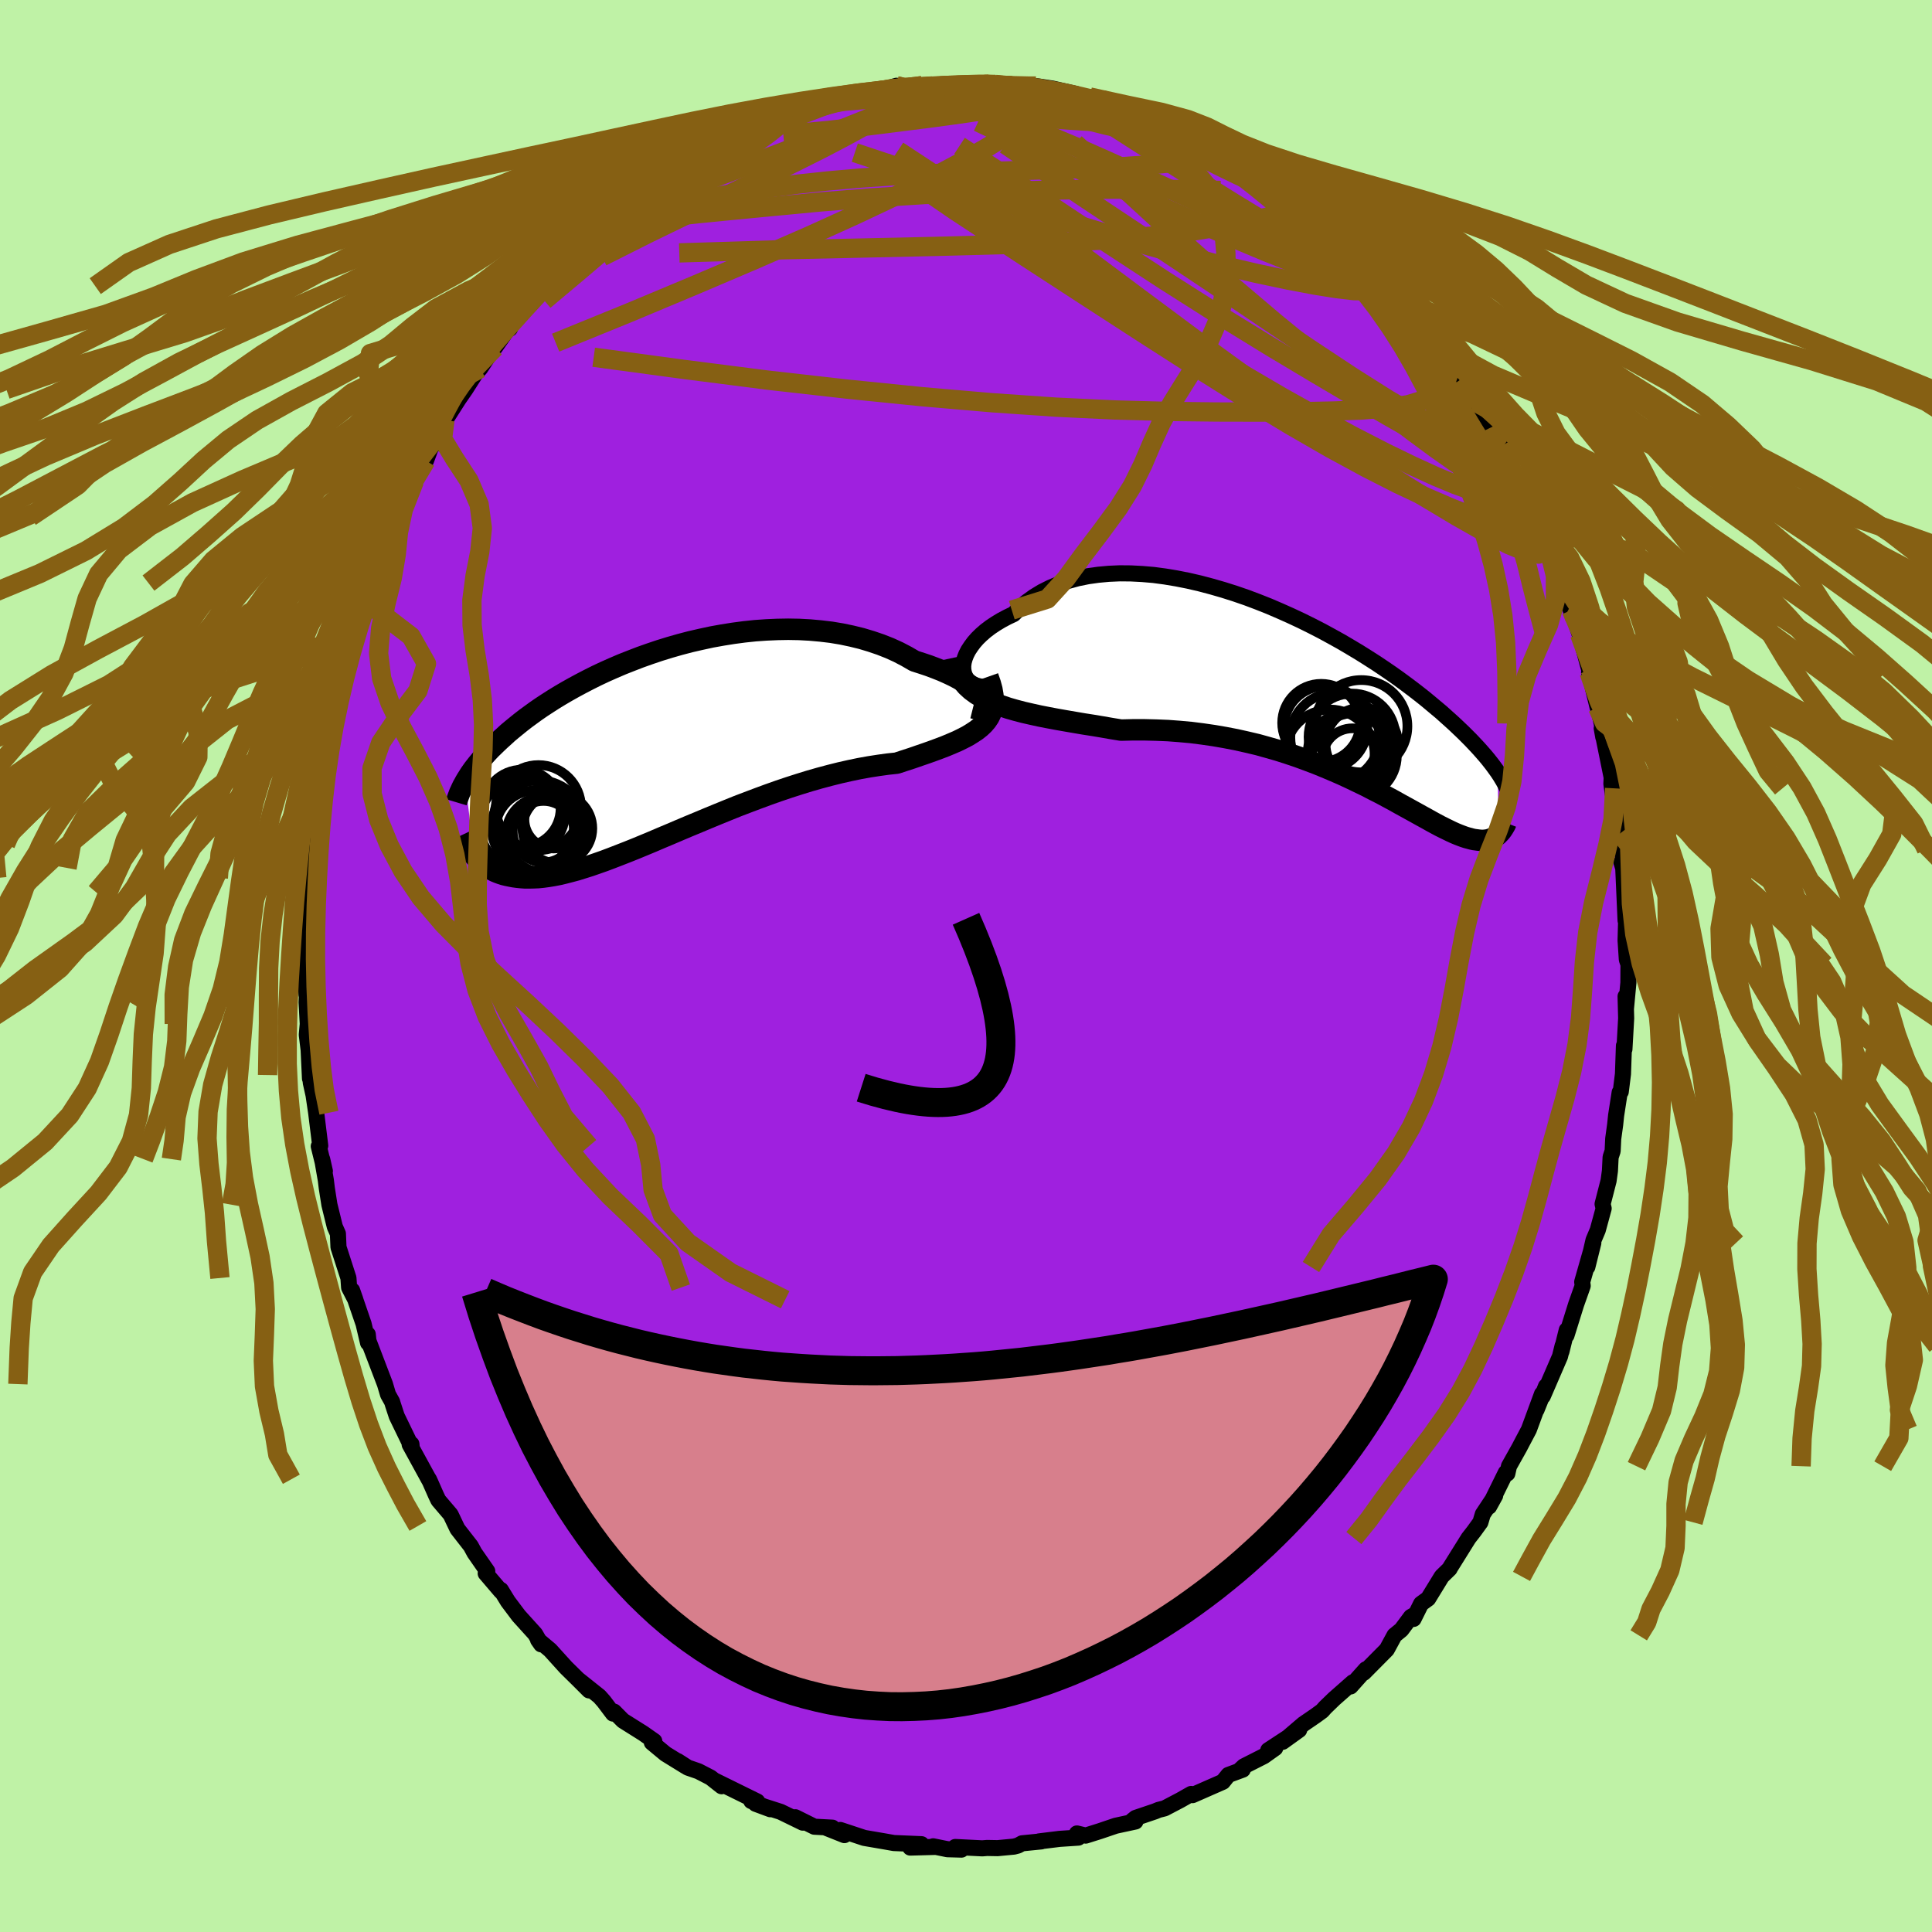 <svg xmlns="http://www.w3.org/2000/svg" width="500" height="500" viewBox="-100 -100 200 200"><defs><clipPath id="c"><path d="M34.2-4.75 34.01-5l-.24-.25-.29-.27-.34-.28-.38-.29-.43-.28-.48-.29-.51-.29-.55-.29-.59-.28-.63-.28-.66-.26-.69-.26-.72-.24-.75-.24-.81-.47-.86-.45-.9-.41-.94-.37-.97-.33-1-.3-1.02-.25-1.05-.22-1.08-.18-1.09-.13-1.11-.1-1.12-.06-1.12-.02-1.14.02-1.14.05-1.14.08-1.14.12-1.13.15-1.13.18-1.11.2-1.11.24-1.09.25-1.07.28-1.05.3-1.04.32-1.01.34-.99.35-.96.37-.94.37-.91.39-.88.39-.85.4-.82.41-.79.41-.76.41-.73.41-.7.41-.67.41-.64.41-.61.4-.58.4-.55.4-.52.38-.49.38-.47.38-.44.36-.43.36-.39.36-.38.34-.36.34-.34.33-.33.32-.3.32-.28.31-.27.3-.25.3-.24.29-.22.28-.21.27-.19.27-.18.26-.16.26-.16.25-.14.24.89 7.61.17.19.18.2.19.18.2.18.21.18.22.17.23.16.25.15.26.14.27.14.29.12.3.11.31.1.33.08.34.07.36.07.38.05.39.04.42.03h.43l.45-.01.48-.02.49-.05.52-.07.55-.09.57-.11.59-.14.62-.16.64-.17.67-.21.7-.22.72-.25.74-.26.77-.29.8-.31.82-.32.85-.34.87-.36.89-.37.91-.39.93-.39.96-.41.97-.41.99-.41 1-.42 1.02-.42 1.03-.42 1.04-.42 1.05-.4 1.06-.4 1.06-.39 1.07-.38 1.07-.36 1.06-.34 1.07-.33 1.05-.3L18 3.03l1.04-.26 1.02-.23 1.01-.21 1-.18.97-.15.94-.13.93-.1.79-.26.77-.25.75-.26.73-.25.7-.25.68-.25.65-.25.62-.26.58-.25.55-.27.52-.27.47-.29.44-.29.39-.31.35-.33"/></clipPath><clipPath id="b"><path d="m-37.05-2.95-.01-.37.05-.39.11-.4.16-.41.21-.41.27-.41.31-.42.36-.41.41-.4.45-.39.5-.38.54-.36.58-.35.62-.33.65-.31.65-.65.7-.6.76-.55.82-.5.86-.43.91-.39.96-.32.99-.27 1.04-.21 1.07-.15 1.09-.1 1.13-.05 1.15.01 1.17.06 1.18.1 1.2.16 1.2.2 1.21.24 1.21.28 1.21.32 1.21.35 1.2.38 1.19.41 1.17.44 1.16.46 1.14.49 1.12.5 1.09.51 1.07.53 1.05.54 1.01.55.99.55.95.56.92.55.89.56.86.55.82.55.79.54.76.54.72.53.68.51.66.51.62.49.59.49.56.47.54.45.5.45.48.43.46.42.43.41.41.39.39.39.37.37.34.36.33.35.3.33.29.33.27.31.25.3.23.29.22.28.2.27.18.25.18.25.11 6.41-.1.1-.11.09-.11.08-.12.08-.13.07-.13.07-.15.05-.15.05-.16.04-.16.02-.18.02-.19.01-.19-.01-.21-.02-.22-.03-.23-.03-.24-.05-.25-.07-.27-.07-.28-.09-.3-.11-.31-.12-.34-.14-.35-.16-.37-.18-.39-.19-.42-.21-.43-.23-.46-.25-.48-.27-.51-.28-.54-.3-.56-.31-.58-.32-.62-.34-.64-.36-.67-.36-.69-.37-.73-.37-.75-.39-.79-.38-.81-.39-.84-.39-.87-.38-.9-.38-.93-.38-.95-.36-.98-.36-1.01-.34-1.03-.33-1.05-.3-1.08-.3-1.1-.26-1.12-.25-1.14-.22-1.16-.2-1.17-.17-1.18-.15-1.2-.11-1.2-.09-1.22-.05-1.21-.03h-1.22l-1.21.03-.98-.16-.97-.17-.96-.16-.96-.15-.94-.16-.93-.16-.91-.16-.9-.17-.87-.17-.86-.19-.83-.19-.8-.21-.77-.22-.74-.25-.7-.27"/></clipPath><filter id="a"><feTurbulence baseFrequency=".05" numOctaves="3" result="noise" type="noise"/><feDisplacementMap in="SourceGraphic" in2="noise" scale="2"/></filter></defs><rect width="100%" height="100%" x="-100" y="-100" fill="#BFF2A6"/><path fill="#9F20DF" stroke="#000" stroke-linejoin="round" stroke-width="1.667" d="m68.58-.16-.01 1.89-.25 2.66-.04-1.25.06 2.27-.18 3.2-.05-.36-.1 2.92-.23 1.85-.11.06-.37 2.39-.1.96-.2 1.45-.06 1.27-.21.64-.07 1.42-.14 1.02-.62 2.41.11.46-.61 2.24-.44 1.04-.64 2.78.62-2.49-1.15 4.03.05.41-.68 1.92-1 3.21.03-.55-.55 2.22.12-.59-.27 1.1-1.78 4.12.33-1.03-.98 2.43.57-1.64-1.36 3.69-.73 1.38-.25.48-1.08 1.93-.17.76-.16-.09-1.73 3.51.63-1.14-1.28 1.93-.25.84-.68.94-.54.69-1.91 3.06-.06.12-.81.79-1.41 2.3-.73.53-.78 1.57.18-.47-.45.26-.99 1.33-.71.58-.8 1.47-2.38 2.4.21-.35-1.58 1.77.24-.43-1.94 1.71-.93.9-.31.35-.67.49-1.27.87-2.15 1.84 1.71-1.23-3.2 2.1.72-.22-1.18.84-2.07 1.05-.47.44.36-.1-1.49.55-.57.71-3.14 1.38-.14-.12-1.13.64-1.62.85-.63.16-.36.15-2.01.68-.35.28.33.09-2.04.44-1.65.56-1.46.46-.91-.22.15.43-1.95.13-2.11.26h.23l-2 .2-.42.23-.42.11-1.69.16-1.09-.02-.49.04-2.8-.14.64.27-1.45-.04-1.48-.3.24.06-2.61.07 1.16-.35-2.86-.12-.79-.14-.17-.03-2.1-.36-2.48-.82.42.53-1.83-.73.59-.04-1.87-.1-1.97-.98.78.56-2.3-1.12-2.58-.83 1.51.56-1.97-.85.62.05-4.43-2.18.74.6-1.14-.9-1.26-.65-1.1-.38-1.04-.67.79.52-2.06-1.27-1.41-1.17.25-.15-1.14-.8-2.1-1.32-.92-.93-.11.2-.95-1.26-.46-.52-2.12-1.69 1.05 1.07-1.09-1.09-1.3-1.28-1.63-1.8-1.26-1.06.32.46-.62-1.07-1.7-1.88-1.12-1.49-.73-1.19.01.14-1.58-1.85.16-.23-1.32-1.9-.38-.7-1.38-1.77-.15-.31-.56-1.18-1.27-1.49-.25-.53-.6-1.36-.13-.28.03.09-2.02-3.69.18-.04.03.31-1.55-3.2-.4-1.22-.08-.27-.42-.75-.32-1.08-1.71-4.48-.07-.67.03.88-.46-1.96-1.19-3.47.34.97-.65-1.26-.07-.99-1.03-3.19-.06-1.4-.32-.72-.56-2.28-.27-1.72-.1-.82-.38-2.18.28 1.24-.63-2.57.15-.06-.42-3.41-.27-1.82-.28-1.27-.09-.81v.36l-.14-2.97-.19-1.56.1-1.12-.12-2.23.03-.67-.04-.11-.17-4.31.2-2.1-.18 1.73.15-1.27.04-3.21.15-1.46.06-1.48.12-1.04.05-2.2.07-.25.04-.53.73-4.85-.29 1.64.46-2.06.46-2.99-.42 1.88.41-2.95.77-2.79-.47 1.17.44-1.73.78-2.86.11-1.16.29-.46.08-.54.85-3.06-.31.4 1.68-4.55.24-.64-.25.61.79-1.57.15-1.32.95-2.11-.03-.29.66-1.29.58-1.39.26-.46 1.18-2.21.54-1.48 1.19-2.11.56-1.51.68-.98-.32.77.69-1.36.36-1.12.16-.21 1.25-1.96.7-1.01 1.11-1.74.43-.44 1.09-1.66.43-.5 1.28-1.82.28-.15-.01-.23 1.69-1.84.26-.63.25.13 1.45-1.82 1.61-1.6 1.18-1.48-.54.37 2.44-1.79 1.41-1.39.51-.64.79-.63 1.22-.87-.88.51 1.35-1.1 1.28-.85.87-.69 1.25-.64 1.97-1.69-.51.6 1.81-1.44.65-.01.82-.58.88-.49 1.51-.54.32-.58.23.01 1.13-.54 1.84-.84.84-.44 1.36-.56.61-.24 1.87-.48-.24.1 1.46-.57.41-.16 3.11-.64-.67.18 1.87-.27-.13.04 2.74-.8.72.14.2.1 1.73-.25 1.09.03 1.23-.15 1.71.01 2.58-.03-.29-.09.39.17.89-.07 1.67.12 1.14.28 1.52-.18-.42.09.28-.14 1.7.26 2.43.55.79.49.65-.17 1.19.24.76.61.81-.04L18-88.09l-.87-.41 2.51.79 1.32.54.08.18 1.28.61 1.86.65.14.45 1.22.32 2.37 1.23-1.12-.26 2.12.85-.84-.34 1.65 1.31.9.63 2.82 1.52.21.46-.02-.11.15.26 2.54 2.18.16-.2.47.35.4.25.9.95 2.05 2.16.57.3.92.96-.07-.25 1.28 1.3 2.08 2.57-.64-.57 2.61 3.02-1.54-1.92 1.82 2.14.57.75.92 1.52.42.16 1.69 2.43.47.46 1.1 1.82.21.64 1.26 2.25.27.44 1.22 2.04-.79-1.01.84 1.11 1.57 3.17-.5-.6.62.68.92 2.32 1.26 2.89.44.52-.31-.8.58 1.76.95 1.7.76 2.18-.36-.75 1.06 3.34.23.66-.06-.35.85 2.49 1.11 4.1-.05-.5-.08.36.89 3.64-.26-1.22.68 2.87.16 1.4-.16-.9 1.03 5.08-.03.66.17 1.2.17-.73.3 3.58.28 1.07.16 1.65-.34-1.57.49 2.55-.19.37.19.62.24 5.41.08-.93-.08 2.99.13 1.98.17.51-.01 1.89" filter="url(#a)"/><path fill="#fff" d="m-37.05-2.95-.01-.37.05-.39.11-.4.16-.41.21-.41.27-.41.31-.42.36-.41.41-.4.45-.39.5-.38.54-.36.58-.35.62-.33.65-.31.65-.65.7-.6.76-.55.82-.5.86-.43.91-.39.96-.32.99-.27 1.04-.21 1.07-.15 1.09-.1 1.13-.05 1.15.01 1.17.06 1.18.1 1.2.16 1.2.2 1.21.24 1.21.28 1.21.32 1.21.35 1.2.38 1.19.41 1.17.44 1.16.46 1.14.49 1.12.5 1.09.51 1.07.53 1.05.54 1.01.55.99.55.95.56.92.55.89.56.86.55.82.55.79.54.76.54.72.53.68.51.66.51.62.49.59.49.56.47.54.45.5.45.48.43.46.42.43.41.41.39.39.39.37.37.34.36.33.35.3.33.29.33.27.31.25.3.23.29.22.28.2.27.18.25.18.25.11 6.41-.1.1-.11.09-.11.08-.12.08-.13.07-.13.07-.15.05-.15.05-.16.04-.16.02-.18.02-.19.01-.19-.01-.21-.02-.22-.03-.23-.03-.24-.05-.25-.07-.27-.07-.28-.09-.3-.11-.31-.12-.34-.14-.35-.16-.37-.18-.39-.19-.42-.21-.43-.23-.46-.25-.48-.27-.51-.28-.54-.3-.56-.31-.58-.32-.62-.34-.64-.36-.67-.36-.69-.37-.73-.37-.75-.39-.79-.38-.81-.39-.84-.39-.87-.38-.9-.38-.93-.38-.95-.36-.98-.36-1.01-.34-1.03-.33-1.05-.3-1.08-.3-1.1-.26-1.12-.25-1.14-.22-1.16-.2-1.17-.17-1.18-.15-1.2-.11-1.2-.09-1.22-.05-1.21-.03h-1.22l-1.21.03-.98-.16-.97-.17-.96-.16-.96-.15-.94-.16-.93-.16-.91-.16-.9-.17-.87-.17-.86-.19-.83-.19-.8-.21-.77-.22-.74-.25-.7-.27" filter="url(#a)" transform="translate(36.77 -27.74)"/><path fill="#fff" d="M34.2-4.75 34.01-5l-.24-.25-.29-.27-.34-.28-.38-.29-.43-.28-.48-.29-.51-.29-.55-.29-.59-.28-.63-.28-.66-.26-.69-.26-.72-.24-.75-.24-.81-.47-.86-.45-.9-.41-.94-.37-.97-.33-1-.3-1.02-.25-1.05-.22-1.08-.18-1.09-.13-1.11-.1-1.12-.06-1.12-.02-1.14.02-1.14.05-1.14.08-1.14.12-1.13.15-1.13.18-1.11.2-1.11.24-1.09.25-1.07.28-1.05.3-1.04.32-1.01.34-.99.35-.96.37-.94.37-.91.39-.88.39-.85.4-.82.41-.79.41-.76.41-.73.41-.7.41-.67.41-.64.41-.61.4-.58.4-.55.4-.52.38-.49.38-.47.38-.44.36-.43.36-.39.36-.38.34-.36.34-.34.33-.33.32-.3.32-.28.31-.27.3-.25.3-.24.29-.22.28-.21.27-.19.27-.18.26-.16.26-.16.25-.14.24.89 7.61.17.19.18.2.19.18.2.18.21.18.22.17.23.16.25.15.26.14.27.14.29.12.3.11.31.1.33.08.34.07.36.07.38.05.39.04.42.03h.43l.45-.01.48-.02.49-.05.52-.07.55-.09.57-.11.59-.14.62-.16.64-.17.67-.21.7-.22.72-.25.74-.26.77-.29.8-.31.82-.32.85-.34.87-.36.89-.37.91-.39.93-.39.96-.41.97-.41.99-.41 1-.42 1.02-.42 1.03-.42 1.04-.42 1.05-.4 1.06-.4 1.06-.39 1.07-.38 1.07-.36 1.06-.34 1.07-.33 1.05-.3L18 3.03l1.04-.26 1.02-.23 1.01-.21 1-.18.97-.15.94-.13.93-.1.79-.26.77-.25.75-.26.73-.25.7-.25.68-.25.65-.25.62-.26.58-.25.55-.27.52-.27.47-.29.44-.29.39-.31.35-.33" filter="url(#a)" transform="translate(-32.08 -22.77)"/><g fill="none" stroke="#000" transform="translate(36.77 -27.74)"><path stroke-linejoin="round" stroke-width="1.667" d="m-33.67-1.21-.63.08h-.55l-.5-.07-.43-.12-.36-.17-.31-.22-.24-.26-.18-.3-.12-.33-.06-.35-.01-.37.05-.39.11-.4.16-.41.21-.41.27-.41.31-.42.36-.41.41-.4.45-.39.5-.38.54-.36.58-.35.62-.33.65-.31.65-.65.7-.6.76-.55.82-.5.86-.43.91-.39.96-.32.99-.27 1.04-.21 1.07-.15 1.09-.1 1.13-.05 1.15.01 1.17.06 1.18.1 1.2.16 1.2.2 1.21.24 1.21.28 1.21.32 1.21.35 1.2.38 1.19.41 1.17.44 1.16.46 1.14.49 1.12.5 1.09.51 1.07.53 1.05.54 1.01.55.99.55.95.56.92.55.89.56.86.55.82.55.79.54.76.54.72.53.68.51.66.51.62.49.59.49.56.47.54.45.5.45.48.43.46.42.43.41.41.39.39.39.37.37.34.36.33.35.3.33.29.33.27.31.25.3.23.29.22.28.2.27.18.25.18.25.16.24.15.23.13.22.13.21.11.2.11.2.09.18.09.18.08.18.07.16" filter="url(#a)"/><path stroke-linejoin="round" stroke-width="2.222" d="m-38.12-4.16.15.7.22.63.29.58.36.52.41.48.47.43.53.39.57.35.62.32.66.29.7.27.74.25.77.22.8.21.83.19.86.19.87.17.9.17.91.16.93.16.94.16.96.15.96.16.97.17.98.16 1.21-.03h1.22l1.21.03 1.22.05 1.2.09 1.2.11 1.18.15 1.17.17 1.16.2 1.14.22 1.12.25 1.1.26 1.08.3 1.05.3 1.03.33 1.01.34.98.36.95.36.93.38.9.38.87.38.84.39.81.39.79.38.75.39.73.37.69.37.67.36.64.36.62.34.58.32.56.31.54.3.51.28.48.27.46.25.43.23.42.21.39.19.37.18.35.16.34.14.31.12.3.11.28.09.27.07.25.07.24.05.23.03.22.03.21.02.19.01.19-.01.18-.02.16-.02.16-.04.15-.05.15-.05.13-.07.13-.07.12-.08.11-.08.11-.09.1-.1.1-.1.09-.1.09-.11.08-.11.08-.12.07-.11.07-.12.07-.12.06-.12.05-.13" filter="url(#a)"/><circle cx="3.447" cy="5.941" r="4.386" clip-path="url(#b)" filter="url(#a)"/><circle cx="4.202" cy="4.746" r="3.756" clip-path="url(#b)" filter="url(#a)"/><circle cx=".002" cy="2.571" r="4.042" clip-path="url(#b)" filter="url(#a)"/><circle cx="4.147" cy="2.916" r="4.776" clip-path="url(#b)" filter="url(#a)"/><circle cx="3.187" cy="4.031" r="4.496" clip-path="url(#b)" filter="url(#a)"/><circle cx="1.422" cy="4.076" r="4.616" clip-path="url(#b)" filter="url(#a)"/><circle cx="3.237" cy="6.236" r="3.102" clip-path="url(#b)" filter="url(#a)"/><circle cx=".907" cy="5.806" r="4.618" clip-path="url(#b)" filter="url(#a)"/><circle cx=".447" cy="3.061" r="4.312" clip-path="url(#b)" filter="url(#a)"/><circle cx="2.772" cy="5.676" r="4.17" clip-path="url(#b)" filter="url(#a)"/></g><g fill="none" stroke="#000" transform="translate(-32.08 -22.77)"><path stroke-linejoin="round" stroke-width="2.222" d="m32.8-3.95.44.11.36.06.3.01.23-.04.16-.08.1-.11.04-.15-.02-.18-.08-.2-.13-.22-.19-.25-.24-.25-.29-.27-.34-.28-.38-.29-.43-.28-.48-.29-.51-.29-.55-.29-.59-.28-.63-.28-.66-.26-.69-.26-.72-.24-.75-.24-.81-.47-.86-.45-.9-.41-.94-.37-.97-.33-1-.3-1.02-.25-1.05-.22-1.08-.18-1.09-.13-1.11-.1-1.12-.06-1.12-.02-1.14.02-1.14.05-1.14.08-1.14.12-1.13.15-1.13.18-1.11.2-1.11.24-1.09.25-1.07.28-1.05.3-1.04.32-1.01.34-.99.35-.96.37-.94.37-.91.39-.88.39-.85.4-.82.41-.79.41-.76.41-.73.41-.7.41-.67.41-.64.41-.61.4-.58.4-.55.4-.52.38-.49.38-.47.38-.44.36-.43.36-.39.36-.38.34-.36.34-.34.33-.33.32-.3.32-.28.31-.27.3-.25.3-.24.29-.22.28-.21.27-.19.27-.18.26-.16.26-.16.25-.14.24-.13.24-.13.23-.11.23-.1.22-.1.21-.08.21-.08.21-.07.2-.07.19-.06.2" filter="url(#a)"/><path stroke-linejoin="round" stroke-width="2.222" d="m34.35-7.17.24.68.17.62.1.58.04.53-.03.5-.08.45-.15.43-.19.39-.25.37-.3.35-.35.33-.39.31-.44.29-.47.29-.52.27-.55.27-.58.25-.62.26-.65.25-.68.25-.7.25-.73.25-.75.26-.77.25-.79.26-.93.1-.94.13-.97.15-1 .18-1.01.21-1.02.23-1.04.26-1.05.28-1.05.3-1.07.33-1.06.34-1.07.36-1.07.38-1.06.39-1.06.4-1.05.4-1.04.42-1.03.42-1.02.42-1 .42-.99.41-.97.41-.96.41-.93.39-.91.39-.89.37-.87.36-.85.34-.82.32-.8.31-.77.29-.74.26-.72.25-.7.22-.67.21-.64.17-.62.16-.59.14-.57.11-.55.09-.52.07-.49.05-.48.02-.45.01h-.43l-.42-.03-.39-.04-.38-.05-.36-.07-.34-.07-.33-.08-.31-.1-.3-.11-.29-.12-.27-.14-.26-.14-.25-.15-.23-.16-.22-.17-.21-.18-.2-.18-.19-.18-.18-.2-.17-.19-.17-.2-.15-.2-.14-.21-.14-.2-.13-.21-.12-.21-.12-.2-.11-.21-.1-.21-.1-.21" filter="url(#a)"/><circle cx="-12.473" cy="8.761" r="4.182" clip-path="url(#c)" filter="url(#a)"/><circle cx="-12.178" cy="6.376" r="4.406" clip-path="url(#c)" filter="url(#a)"/><circle cx="-10.218" cy="8.521" r="3.614" clip-path="url(#c)" filter="url(#a)"/><circle cx="-13.108" cy="7.226" r="3.63" clip-path="url(#c)" filter="url(#a)"/><circle cx="-11.593" cy="9.176" r="3.93" clip-path="url(#c)" filter="url(#a)"/><circle cx="-12.153" cy="8.411" r="4.86" clip-path="url(#c)" filter="url(#a)"/><circle cx="-10.608" cy="7.581" r="3.026" clip-path="url(#c)" filter="url(#a)"/><circle cx="-13.393" cy="8.071" r="4.912" clip-path="url(#c)" filter="url(#a)"/><circle cx="-13.883" cy="6.446" r="3.996" clip-path="url(#c)" filter="url(#a)"/><circle cx="-11.658" cy="8.866" r="3.184" clip-path="url(#c)" filter="url(#a)"/></g><g fill="none" stroke="#866013" stroke-linejoin="round" stroke-width="2"><path d="m38.25-75.88 1.44 1.45.83.79.54.54.39.49.26.47.08.37-.2.19-.5-.06-.85-.32-1.17-.55-1.52-.78-1.86-1.01-2.25-1.26-2.66-1.56-3.1-1.89-3.6-2.24-4.15-2.65-4.89-3.14M2.06-91.27l.1.01.76.13 1.25.18 1.5.21 1.54.22 1.45.21 1.33.2 1.24.21 1.15.2 1 .19.72.14.33.03-.1-.09-.51-.21M-7.2-91.12l.82.22 1.36.36 1.93.52 2.4.71 2.76.9 2.98 1.07 3.11 1.2 3.17 1.33 3.22 1.42 3.3 1.49 3.39 1.55 3.44 1.58 3.44 1.6 3.41 1.62 3.4 1.66 3.48 1.77 3.47 1.81" filter="url(#a)"/><path d="m19.64-87.71.92.42.74.37.74.39.63.36.43.3.16.21-.16.11-.51.01-.87-.1-1.25-.2-1.6-.28-1.99-.38-2.39-.54-2.92-.74-3.63-.97-4.59-1.17m-.3-1.34 1.46.14 1.21.11.99.09.93.1 1 .15 1.1.2 1.12.23 1.05.24.93.22.78.21.62.18.45.15.27.12.07.09-.15.04h-.37l-.61-.03-.87-.08-1.18-.15-1.54-.22-1.89-.31-2.13-.41-2.21-.52" filter="url(#a)"/><path d="m12.16-89.79.75-.01.84.2.86.28.81.3.72.29.58.27.42.25.22.24-.03.2-.31.17-.64.13-.98.08h-1.37l-1.76-.07-2.17-.15-2.61-.23-3.05-.29-3.48-.33-3.86-.39-4.1-.54m62.51 35.83.84 1.84.27.81.12.71v.64l-.23.4-.53.04-.83-.3-1.15-.6-1.46-.87-1.78-1.16-2.12-1.49-2.49-1.84-2.89-2.21-3.3-2.6-3.75-3-4.18-3.42-4.6-3.9-4.96-4.39-5.32-4.88-5.85-5.38" filter="url(#a)"/><path d="m24.32-85.28 1.32.51 1.07.54.82.48.74.47.77.51.81.56.82.56.73.52.58.42.4.33.21.21.02.11-.19-.01-.38-.12-.6-.23-.83-.35-1.08-.47-1.36-.62-1.69-.82-2.03-1.01-2.37-1.22-2.71-1.43-3.06-1.69m24.56 14.61.59.61.44.55.38.67.18.6-.16.39-.53.14-.88-.11-1.23-.29-1.58-.48-1.96-.66-2.36-.86-2.8-1.11-3.3-1.39-3.89-1.69-4.58-2.02-5.29-2.38-5.98-2.76-6.67-3.16m54.21 33.71-.32-.26.03.52-.13.54-.45.32-.77.11-1.12-.14-1.53-.47-1.98-.87-2.46-1.29-2.95-1.67-3.47-2.02-4.05-2.39-4.65-2.78-5.26-3.23L20.51-71l-6.41-4.19-6.99-4.65-7.78-5.06m2.73-6.37.03-.01.57.05.91.07 1.03.07.96.05.8.05.63.05.48.06.33.08.13.09-.15.07-.51.03-.93-.02-1.44-.06-2.09-.09-2.84-.14M-33.2-79.85l.97-.69 1.07-.74.94-.64.78-.51.63-.36.49-.24.33-.1.12.05-.13.25-.4.45-.69.69-.99.93-1.29 1.22-1.64 1.5-2.02 1.81-2.43 2.1-2.86 2.43-3.34 2.8" filter="url(#a)"/><path d="m20.96-87.17.51.32.98.48 1.08.52 1.03.51.93.48.79.43.64.38.52.33.42.32.31.28.2.24.01.16-.22.05-.47-.08-.75-.21-1.02-.34-1.29-.48-1.59-.61-1.93-.74-2.31-.89-2.69-1.03-2.99-1.18-3.04-1.32" filter="url(#a)"/><path d="m22.32-86.38 1.37.61 1.18.67 1.24.75 1.23.78 1.19.8 1.18.85 1.22.89 1.26.93 1.26.92 1.19.85 1.03.73.84.6.65.47.44.3.21.1-.04-.1-.24-.27-.35-.31-.39-.24m-74.26.78.73-.59 1.07-.51 1.3-.42 1.59-.4 1.93-.44 2.27-.49 2.54-.5 2.75-.49 2.89-.44 3-.39 3.09-.33 3.17-.28 3.25-.23 3.31-.19 3.37-.15 3.42-.12 3.45-.11 3.47-.11 3.46-.11 3.35-.16 3.16-.22 2.98-.27 3.06-.2" filter="url(#a)"/><path d="m55.51-53.56.83 1.85.25.86.09.78-.03.75-.27.55-.55.27-.84-.02-1.14-.23-1.42-.44-1.74-.63-2.07-.86-2.43-1.11-2.8-1.36-3.17-1.63-3.55-1.9-3.94-2.2-4.34-2.54-4.77-2.91-5.2-3.28-5.64-3.65-6.07-4.02-6.57-4.39-7.19-4.73m-.15-6.72.55.12.53.08.53.09.42.16.17.25-.22.36-.73.5-1.35.65-1.97.83-2.59 1.04-3.22 1.27-3.9 1.51-4.7 1.78-5.6 2.08" filter="url(#a)"/><path d="M2.16-91.19h1.05l1.14.07.93.07.7.06.52.07.44.12.36.17.25.21.04.23-.23.25-.53.26-.84.27-1.15.28-1.47.3-1.83.31-2.21.33-2.64.36-3.14.4-3.67.46-4.19.48-4.6.42m74.37 32.41-.18-.13.44.86.56 1.09.54 1.1.52 1.08.49 1.02.4.88.3.67.16.43.03.19-.12-.04-.28-.3-.46-.59-.66-.91-.86-1.26-1.06-1.61-1.26-1.95-1.44-2.33-1.65-2.73-1.86-3.18-2.08-3.67" filter="url(#a)"/><path d="m-15.75-89 .4-.08 1.2-.22 1.62-.22 1.81-.16 1.9-.12 1.96-.09 2.01-.08 2.02-.06 2.01-.04 1.93-.03 1.84-.02 1.74-.03 1.59-.03 1.41-.04 1.14-.05.74-.05.17-.15M-23.4-85.9l1.2-.56 1.15-.53.94-.4.69-.25.41-.06.11.11-.2.3-.52.47-.83.66-1.17.85-1.58 1.07-2.08 1.32-2.65 1.65-3.34 2.06-4.3 2.65m95.08 31.18.42 1.45-.03.94-.63.35-1.23-.22-1.79-.73-2.38-1.22-3-1.7-3.66-2.19-4.39-2.75-5.15-3.42-5.93-4.15-6.71-4.87-7.5-5.58-8.36-6.24-9.28-6.9m21.07-4.56.61.44 1.32.85 1.63 1.1 1.8 1.3 1.9 1.45 1.95 1.54 1.93 1.58 1.93 1.6 1.92 1.61 1.93 1.6 1.9 1.56 1.79 1.44 1.56 1.25 1.25.98.86.61" filter="url(#a)"/><path d="m-27.81-83.71.75-.21.99-.42 1.13-.51 1.18-.52 1.21-.53 1.26-.53 1.31-.54 1.33-.54 1.3-.51 1.22-.47 1.08-.41.94-.34.76-.28.58-.2.39-.14.17-.07-.11.01-.41.1-.71.2-.95.27-1.23.33" filter="url(#a)"/><path d="m-34.95-78.41-.07-.05.81-.61 1.14-.8 1.24-.85 1.25-.83 1.16-.77 1.06-.69.94-.58.82-.49.7-.4.55-.31.39-.21.19-.1-.01.01-.22.14-.45.28-.73.46-1.08.69-1.54.97-2.02 1.25m79.64 17.4.58.72.44 1.08.05 1.04-.39.95-.81.83-1.25.67-1.69.51-2.14.33-2.6.21-3.05.11-3.51.07-4 .04-4.49-.01-5-.06-5.54-.15-6.09-.29-6.65-.46-7.19-.62-7.71-.78-8.23-.93-8.75-1.12-9.34-1.26" filter="url(#a)"/><path d="M57.08-50.39 57-50.4l.43.9.59 1.26.54 1.17.42.91.28.67.18.52.06.38-.05.22-.19.01-.34-.22-.49-.46-.65-.73-.8-1.01-1-1.34-1.23-1.76-1.49-2.23-1.75-2.71-1.99-3.16-2.22-3.55-2.46-3.99-2.89-4.63m-8.3-9.41.27.23.9.83 1.19 1.08 1.23 1.11 1.22 1.12 1.21 1.16 1.22 1.19 1.18 1.15 1.03 1.02.84.81.63.6.43.43.21.23-.1-.12M33.65-79.56l-.02.11.01.5-.3.56-.83.48-1.43.41-1.99.44-2.57.49-3.18.52-3.86.47-4.58.39-5.3.29-6.03.23-6.81.18-7.69.17-8.73.19-10.02.31m-9.2-1.06 1.38-1.04 1.73-.71 2.19-.51 2.68-.39 3.2-.35 3.76-.37 4.28-.41 4.75-.45 5.14-.41 5.46-.34 5.69-.25 5.87-.17 6.06-.13 6.33-.02 6.71.15" filter="url(#a)"/><path d="m-36.17-77.54.68-.52.55-.45.79-.61.97-.71 1.03-.74.99-.69.86-.59.7-.46.52-.31.33-.16.14-.02-.05.12-.25.26-.48.42-.73.61-1.03.84-1.38 1.11-1.81 1.43-2.21 1.71-2.51 1.93M57.2-50.31l.81 2.11.44 1.39.01.69-.32.33-.58.18-.83.06-1.12-.11-1.45-.34-1.81-.58-2.17-.85-2.53-1.09-2.91-1.37-3.3-1.68-3.72-2.02-4.16-2.4-4.61-2.78-5.06-3.17-5.52-3.54-6.02-3.9-6.52-4.24-7-4.6-7.32-5.04M54.24-55.7l.49 1.01-.1.33-.36.22-.69.05-1.06-.22-1.48-.5-1.92-.83-2.44-1.26-3-1.75-3.61-2.28-4.19-2.77-4.8-3.23-5.51-3.71-6.32-4.22-7.2-4.79-7.98-5.4m-15.08-5.22.05.05.65-.08.8-.11.77-.07.62.02.46.11.3.21.12.3-.1.4-.38.51-.72.63-1.08.74-1.44.85-1.8.98-2.16 1.13-2.59 1.3-3.06 1.51-3.59 1.74-4.07 1.95-4.49 2.18-4.96 2.49" filter="url(#a)"/><path d="m41.79-72.46.26.27.44.79.16.78-.33.51-.82.22-1.32-.02-1.79-.21-2.26-.36-2.76-.52-3.3-.7-3.88-.91-4.52-1.17-5.17-1.45-5.87-1.75-6.6-2.08-7.37-2.41-8.17-2.73" filter="url(#a)"/><path d="m7.38-91.04-.17.08.28.22.42.42.21.58-.21.7-.7.83-1.2.98-1.67 1.15-2.14 1.33-2.63 1.5-3.14 1.67-3.66 1.84-4.24 2-4.83 2.19-5.48 2.39-6.17 2.63-6.9 2.89-7.63 3.11M67.73-13.74l.97 1.27.09 2.78.09 3.22.35 3.17.67 3.04.91 2.93 1.04 2.87 1.04 2.82.92 2.78.74 2.71.52 2.64.34 2.58.23 2.55.21 2.55.28 2.57.4 2.6.49 2.62.51 2.59.41 2.54.16 2.47-.19 2.41-.59 2.36-.94 2.32-1.07 2.29-.97 2.27-.62 2.24-.22 2.24v2.26l-.1 2.3-.54 2.3-.98 2.17-.97 1.85-.44 1.37-.83 1.35M-3.46-91.1l-2.33.13-2.09.21-2.11.32-2.18.45-2.23.54-2.28.65-2.33.74-2.45.81-2.6.86-2.81.92-3.04.98-3.24 1.04-3.43 1.13-3.57 1.21-3.65 1.3-3.67 1.41-3.63 1.49-3.54 1.6-3.48 1.69-3.5 1.76-3.66 1.81-3.89 1.85-4.11 1.88-4.18 1.9-4.01 1.95-3.62 2-3.21 2.04-2.94 2.09-2.9 2.14-3.02 2.22-3.22 2.36-3.56 2.46-3.92 2.31-2.27 1.78" filter="url(#a)"/><path d="m-4.55-91.13-2.23.28-2.41.39-2.3.43-2.2.49-2.14.55-2.14.64-2.16.72-2.17.81-2.17.88-2.17.96-2.19 1.03-2.24 1.1-2.3 1.16-2.34 1.22-2.32 1.27-2.26 1.34-2.21 1.45-2.21 1.59-2.3 1.75-2.41 1.86-2.47 1.85-2.37 1.7-2.51 1.67" filter="url(#a)"/><path d="m-4.55-91.13-2.37.28-2.75.4-2.56.44-2.29.5-2.1.57-2.06.65-2.09.74-2.16.83-2.28.9-2.42.99-2.58 1.05-2.75 1.13-2.92 1.19-3.09 1.26-3.26 1.33-3.39 1.42-3.46 1.51-3.47 1.62-3.44 1.71-3.42 1.79-3.45 1.82-3.47 1.86-3.38 1.89-3.14 1.94-2.84 1.98-2.69 2-2.82 1.91-3.09 1.73-2.94 1.54-2.57 1.85" filter="url(#a)"/><path d="m-6.28-90.88-1.44.06-1.92.34-2.13.45-2.2.56-2.18.66-2.12.74-2.06.82-2.01.88-2 .92-2.01.98-2.02 1.04-2.01 1.13-1.97 1.22-1.91 1.31-1.86 1.41-1.83 1.5-1.83 1.6-1.89 1.69-1.93 1.76-1.98 1.82-2.01 1.85-2 1.88-1.98 1.91-1.92 1.95-1.83 2-1.73 2.05-1.61 2.1-1.55 2.15-1.5 2.23-1.47 2.33-1.37 2.42-1.2 2.39-1.17 2.34-1.58 2.75" filter="url(#a)"/><path d="m-6.48-90.98-2.85.52-2.43.45-2.46.49-2.64.58-2.88.66-3.08.75-3.26.84-3.45.92-3.69 1-3.97 1.06-4.23 1.14-4.44 1.21-4.55 1.27-4.59 1.36-4.57 1.44-4.48 1.53-4.33 1.63-4.04 1.72-3.64 1.79-3.15 1.83-2.75 1.87-2.57 1.91-2.71 1.93-3.21 1.95-3.92 1.96-4.62 1.95-5.09 1.97-5.22 2.04-5.03 2.2-4.77 2.42-4.85 2.6-5.36 2.6-5.62 2.43" filter="url(#a)"/><path d="m-9.94-90.32-2.09.31-3.15.46-3.99.56-4.05.65-3.69.74-3.42.82-3.41.9-3.46.97-3.34 1.05-3.05 1.11-2.82 1.17-2.98 1.24-3.63 1.29-4.64 1.36-5.58 1.48-5.96 1.6-5.63 1.73-4.86 1.81-4.42 1.82-4.94 1.79-6.21 1.77-6.56 1.84-4.97 1.99" filter="url(#a)"/><path d="m-9.94-90.32-2.18.32-2.35.47-2.18.58-2.07.67-2.14.76-2.3.85-2.48.93-2.61 1.01-2.69 1.08-2.72 1.15-2.69 1.21L-39-80l-2.61 1.37-2.57 1.46-2.58 1.55-2.65 1.64-2.77 1.73-2.96 1.79-3.18 1.84-3.49 1.88-3.86 1.91-4.26 1.93-4.69 1.96-5.04 1.98-5.26 2-5.27 2.04-5.07 2.13-4.76 2.23-4.4 2.34-4.09 2.43-3.83 2.44-3.64 2.37-3.55 2.29-3.49 2.33-3.17 2.7-4.43 3.37" filter="url(#a)"/><path d="m-9.81-90.36-2.09.3-2.29.53-2.31.66-2.39.76-2.56.84-2.78.89-2.99.92-3.07.96-3.06 1.03-2.95 1.12-2.83 1.21-2.75 1.3-2.75 1.4-2.86 1.49-3.02 1.6-3.16 1.69-3.2 1.77-3.1 1.82-2.96 1.84-2.91 1.86-3.08 1.88-3.48 1.93-3.87 2-4.02 2.04-3.71 2.05-3.05 2.05-2.42 2.12-2.48 2.52-4.9 3.28" filter="url(#a)"/><path d="m-14.12-89.63-3.62.62-3.21.65-2.29.76-2.24.84-2.72.91-3.41.98-4.06 1.06-4.39 1.12-4.29 1.19-3.9 1.24-3.5 1.29-3.31 1.38-3.34 1.49-3.4 1.6-3.36 1.73-3.28 1.8-3.39 1.82-3.98 1.8-5.04 1.79-6.14 1.86-6.39 1.96-5.96 2.06" filter="url(#a)"/><path d="m-19.59-87.72-2.49 1.04-2.33.93-2.86 1-3.58 1.09-3.76 1.17-3.39 1.23-2.89 1.28-2.56 1.36-2.48 1.44-2.51 1.56-2.54 1.66-2.53 1.74-2.56 1.81-2.67 1.84-2.91 1.88-3.25 1.9-3.63 1.93-3.95 1.94-4.17 1.96-4.25 1.97-4.21 2-4.17 2.08-4.23 2.22-4.51 2.37-4.96 2.5-5.37 2.5-5.52 2.35-5.52 1.97-4.32.96M67.15-18.39l-.17 3.24-.53 2.59-.7 2.9-.78 3.09-.61 3.1-.34 3.02-.19 2.93-.21 2.87-.37 2.82-.55 2.78-.69 2.71-.75 2.63-.73 2.57-.69 2.54-.67 2.53-.71 2.55-.81 2.6-.92 2.63-1.01 2.62-1.06 2.56-1.07 2.46-1.12 2.38-1.25 2.33-1.45 2.33-1.65 2.32-1.72 2.27-1.67 2.16-1.54 2.09-1.49 2.08-1.55 1.91" filter="url(#a)"/><path d="m-23.63-85.91-2.81 1.1-2.18 1.16-2.29 1.21-2.11 1.26-1.91 1.29-1.93 1.37-2.13 1.46-2.4 1.58-2.55 1.68-2.57 1.78-2.46 1.82-2.3 1.87-2.12 1.89-1.92 1.91-1.74 1.94-1.59 1.96-1.5 1.99-1.48 2.02-1.53 2.07-1.62 2.14-1.74 2.24-1.84 2.33-1.9 2.38-1.95 2.41-1.93 2.41-1.88 2.43-1.76 2.47-1.63 2.58-1.5 2.69-1.36 2.75-1.2 2.65-1.02 2.23-1.53 1.45" filter="url(#a)"/><path d="m-23.63-85.91-1.83 1.1-1.98 1.15-2 1.21-1.91 1.25-1.8 1.29-1.73 1.36-1.75 1.45-1.78 1.56-1.82 1.68-1.82 1.77-1.78 1.82-1.72 1.86-1.66 1.89-1.61 1.9-1.57 1.93-1.5 1.96-1.43 1.97-1.33 1.99-1.25 2.04-1.2 2.12-1.2 2.23-1.23 2.34-1.26 2.41-1.25 2.42-1.19 2.37-1.08 2.33-1 2.37-1 2.54-.96 2.7-.62 2.23" filter="url(#a)"/><path d="m-23.95-85.33-2.1.89-2.11.95-2.2 1.16-2.13 1.29-2.07 1.36-2.15 1.42-2.4 1.52-2.67 1.62-2.82 1.73-2.75 1.81-2.52 1.84-2.24 1.85-2.07 1.86-2.08 1.88-2.25 1.94-2.48 1.99-2.64 2.04-2.64 2.08-2.47 2.13-2.3 2.21-2.28 2.32-2.46 2.4-2.65 2.36-2.68 2.31-3.52 2.73" filter="url(#a)"/><path d="m-25.46-84.79-1.93 1.13-2.14 1.22-2.03 1.25-1.88 1.28-1.77 1.33-1.77 1.43-1.8 1.56-1.85 1.68-1.89 1.77-1.89 1.83-1.85 1.85-1.78 1.87-1.69 1.89-1.61 1.93-1.5 1.94-1.42 1.95-1.35 1.96-1.34 1.99-1.39 2.07-1.49 2.21-1.58 2.38-1.57 2.49-1.44 2.49-1.23 2.34-.96 1.96-.54.95m40.81-46.26-1.56.76-2.47 1.15-3.7 1.34-4.21 1.38-3.76 1.4-2.93 1.5-2.4 1.61-2.47 1.73-2.89 1.82-3.35 1.84-3.59 1.84-3.64 1.84-3.6 1.86-3.56 1.91-3.58 1.98-3.64 2.04-3.75 2.04-3.87 2.07-3.85 2.17-3.6 2.41-3.5 2.64-5.57 2.32" filter="url(#a)"/><path d="m-26.34-84.3-2.32.78-3.73 1.18-3.49 1.36-2.43 1.41-1.72 1.45-1.59 1.54-1.76 1.66-1.94 1.77-1.99 1.83-1.94 1.86-1.86 1.89-1.8 1.9-1.76 1.93-1.72 1.98-1.68 2.03-1.69 2.09-1.76 2.14-1.91 2.2-2.1 2.26-2.31 2.31-2.51 2.37-2.63 2.42-2.66 2.47-2.59 2.52-2.47 2.56-2.35 2.6-2.33 2.6-2.36 2.58-2.4 2.57-2.31 2.55-2.12 2.49-1.82 2.36-1.48 2.39-1.56 3.65" filter="url(#a)"/><path d="m-32.33-80.54-2.15 1.26-2.12 1.24-2.23 1.47-2.35 1.68-2.33 1.83-2.13 1.89-1.85 1.91-1.62 1.89-1.47 1.91-1.45 1.94-1.48 1.99-1.52 2.04-1.5 2.11-1.45 2.16-1.36 2.22-1.3 2.28-1.28 2.33-1.3 2.39-1.36 2.43-1.43 2.49-1.47 2.52-1.46 2.56-1.41 2.58-1.3 2.59-1.2 2.58-1.1 2.58-1.06 2.56-1.08 2.56-1.17 2.6-1.3 2.64-1.41 2.72-1.46 2.8-1.38 2.83-1.13 2.84-.77 2.84-.54 2.88-1.28 2.17" filter="url(#a)"/><path d="m-35.83-77.9-1.78.8-2.01 1.52-2.01 1.84-2.07 1.93-2.09 1.91-2.02 1.88-1.86 1.88-1.7 1.92-1.54 1.94-1.42 1.97-1.32 1.99-1.23 2.02-1.17 2.08-1.15 2.16-1.17 2.25-1.22 2.33-1.27 2.39-1.31 2.41-1.31 2.43-1.27 2.46-1.19 2.5-1.1 2.57-1.03 2.63-1 2.66-1.04 2.68-1.1 2.66-1.17 2.69-1.16 2.71-1.02 2.64-.66 2.41-.18 2.53" filter="url(#a)"/><path d="m-34.95-78.41-2.45 1.6-3.28 1.8-2.82 1.93-1.92 1.96-1.39 1.92-1.35 1.88-1.68 1.87-2.11 1.91-2.44 1.98-2.55 2.03-2.48 2.1-2.32 2.15-2.23 2.2-2.27 2.27-2.42 2.32-2.61 2.37-2.75 2.42-2.77 2.48-2.7 2.51-2.54 2.56-2.29 2.59-1.94 2.58-1.55 2.58-1.25 2.55-1.24 2.53-1.62 2.51-2.25 2.5-2.75 2.55-2.82 2.71-2.24 2.83-.93 2.59" filter="url(#a)"/><path d="m-36.17-77.54-3.33 1.71-3.14 2.02-4.34 2-4.48 1.91-3.42 1.85-2.41 1.85-2.27 1.89-2.88 1.93-3.59 1.95-3.83 1.96-3.53 1.97-2.98 2.02-2.54 2.11-2.41 2.23-2.66 2.34-3.18 2.41-3.93 2.4-4.78 2.36-5.65 2.34-6.44 2.39-7.26 2.55-7.9 2.74-7.32 2.95-3.93 3.58m98.2-53.46-1.91 1.74-2.16 2.06-2 2.02-1.82 1.93-1.74 1.89-1.7 1.89-1.66 1.92-1.59 1.96-1.5 1.98-1.38 2.01-1.29 2.05-1.21 2.1-1.16 2.19-1.14 2.27-1.1 2.35-1.08 2.4-1.04 2.43-1.01 2.46-.98 2.5-.94 2.53-.88 2.59-.82 2.62-.74 2.66-.68 2.67-.63 2.69-.61 2.68-.6 2.69-.6 2.69-.59 2.71-.54 2.73-.46 2.76-.31 2.79-.15 2.82-.02 2.84v2.84l-.05 2.77-.04 2.6" filter="url(#a)"/><path d="m-36.96-76.91-3.82 1.88-3.17 1.96-1.76 2.01-1.33 1.93-1.46 1.86-1.62 1.85-1.67 1.9-1.6 1.96-1.5 2.04-1.46 2.09-1.52 2.15-1.66 2.2-1.86 2.26-2.09 2.32-2.25 2.37-2.32 2.41-2.26 2.47-2.07 2.51-1.84 2.56-1.65 2.58-1.56 2.59-1.61 2.57-1.83 2.55-2.15 2.52-2.54 2.49-2.78 2.45-2.56 2.5-1.61 2.84-.55 2.94" filter="url(#a)"/><path d="m-41.32-73.09-1.46 1.62-2.11 1.85-2.61 1.8-3.07 1.81-3.16 1.9-2.84 1.95-2.41 1.98-2.06 1.99-1.89 2-1.85 2.05-1.89 2.16-1.97 2.26-2.05 2.34-2.11 2.4-2.11 2.41-2.04 2.42-1.9 2.45-1.77 2.49-1.67 2.56-1.68 2.63-1.85 2.66-2.17 2.66-2.52 2.66-2.75 2.67-2.77 2.71-2.62 2.63-1.92 2.39.24 2.53" filter="url(#a)"/><path d="m-41.96-71.98-3.41 2.44-3.92 1.78-3.23 1.77-2.82 1.88-3.07 1.97-3.26 1.98-2.85 1.98-1.98 1.97-1.13 2.03-.67 2.14-.71 2.25-1.09 2.35-1.63 2.4-2.25 2.41-2.95 2.4-3.69 2.41-4.39 2.47-4.83 2.56-4.8 2.63-4.29 2.67-3.46 2.64-2.66 2.6-2.28 2.68-2.92 3.07-5.08 3.37" filter="url(#a)"/><path d="m-43.57-70.38-4.06 1.74-1.25 1.68-1.36 1.69-1.7 1.84-1.65 1.98-1.45 2.07-1.4 2.11-1.53 2.14-1.7 2.2-1.77 2.26-1.69 2.33-1.58 2.37-1.53 2.42-1.63 2.46-1.82 2.52-1.95 2.55-1.92 2.58-1.7 2.58-1.47 2.56-1.4 2.54-1.58 2.52-1.93 2.49-2.15 2.48-1.95 2.54-1.3 2.71-.83 2.82-2.18 2.57" filter="url(#a)"/><path d="m-43.57-70.38-4.71 1.75-3.27 1.68-.93 1.71-.34 1.84-.58 1.99-1 2.08-1.4 2.12-1.82 2.16-2.26 2.21-2.64 2.27-2.83 2.34-2.8 2.39-2.62 2.43-2.36 2.48-2.15 2.52-2.01 2.56-1.97 2.58-1.99 2.58-2.09 2.57-2.16 2.55-2.18 2.53-2.12 2.54-2.01 2.56-1.91 2.62-1.86 2.71-1.78 2.81-1.61 2.83-1.34 2.79-1.04 2.89-1 4.28" filter="url(#a)"/><path d="m-43.57-70.38-2.2 1.75-2.12 1.69-2.13 1.72-2.23 1.85-2.17 2-2.07 2.08-1.97 2.13-1.9 2.17-1.78 2.22-1.58 2.29-1.4 2.34-1.31 2.4-1.36 2.44-1.56 2.49-1.85 2.53-2.19 2.56-2.5 2.58-2.79 2.59-3 2.57-3.07 2.56-2.97 2.56-2.69 2.57-2.27 2.6-1.81 2.65-1.38 2.71-1.08 2.77-.98 2.82-1.08 2.83-1.37 2.83-1.72 2.85-1.91 2.91-1.88 3.13-1 3.84" filter="url(#a)"/><path d="m-45.27-68.69-1.95 1.83-2.83 1.62-4.4 1.81-4.94 2-4.16 2.09-2.62 2.12-1.16 2.14-.39 2.2-.39 2.26-.85 2.32-1.37 2.38-1.68 2.41-1.76 2.46-1.79 2.52-1.91 2.55-2.25 2.58-2.74 2.58-3.28 2.55-3.68 2.54-3.87 2.51-3.8 2.49-3.47 2.48-2.86 2.53-2.28 2.7-2.61 2.82-4.89 2.57" filter="url(#a)"/><path d="m-47.22-66.22-8.51 1.03-5.92 1.78-.22 2.07.93 2.16-.74 2.16-3.04 2.18-4.74 2.23-5.42 2.29-5.21 2.37-4.37 2.41-3.24 2.46-2.09 2.5-1.19 2.54-.73 2.57-.7 2.59-.98 2.59-1.4 2.58-1.77 2.58-2.04 2.58-2.23 2.59-2.38 2.63-2.55 2.67-2.7 2.72-2.75 2.77-2.64 2.81-2.34 2.83-1.94 2.84-1.74 2.83-2 2.82-2.81 2.77-3.8 2.71-4.25 2.62-3.54 2.54-1.81 2.47-.61 2.4-2.5 2.52" filter="url(#a)"/><path d="m-48.77-64.02-2.07 2.14-2.58 2.14-2.45 2-2.22 1.93-2.46 2-3.07 2.17-3.69 2.33-3.95 2.41-3.67 2.45-2.99 2.45-2.11 2.45-1.29 2.48-.76 2.53-.64 2.58-1.01 2.63-1.82 2.66-2.87 2.67-3.89 2.68-4.59 2.67-4.82 2.68-4.6 2.69-4.09 2.7-3.49 2.72-2.9 2.75-2.29 2.78-1.59 2.79-.88 2.8-.35 2.78-.2 2.75-.63 2.76-2.03 3.02-4.61 4.03" filter="url(#a)"/><path d="m-48.77-64.02-2.45 2.15-1.43 2.14-1.09 2.01-1 1.93-1.1 2.02-1.24 2.18-1.37 2.33-1.38 2.42-1.32 2.45-1.2 2.46-1.08 2.46-1.01 2.49-.97 2.54-.97 2.59-.97 2.64-.98 2.66-.97 2.68-.93 2.68-.87 2.69-.78 2.69-.67 2.7-.55 2.71-.44 2.74-.36 2.75-.29 2.78-.24 2.8-.22 2.8-.22 2.81-.24 2.83-.25 2.85-.17 2.89-.03 2.86.04 2.65-.14 2.24-.38 2.11" filter="url(#a)"/><path d="m-50.29-61.86-4.01 2.21-.86 2.02-.53 1.85-.85 1.93-1.14 2.14-1.3 2.33-1.37 2.44-1.45 2.45-1.58 2.44-1.69 2.42-1.72 2.45-1.61 2.5-1.4 2.57-1.15 2.63-.94 2.65-.8 2.66-.75 2.66-.77 2.66-.85 2.66-1 2.66-1.2 2.66-1.35 2.7-1.33 2.74-1.05 2.76-.62 2.77-.36 2.88.01 3.02" filter="url(#a)"/><path d="m-53.94-56.5-1.01 1.92-1.55 2.01-2.12 2.34-2.14 2.46-1.64 2.45-1.08 2.45-.74 2.49-.68 2.54-.82 2.58-1.04 2.6-1.23 2.59-1.36 2.56-1.38 2.56-1.3 2.55-1.18 2.57-1.09 2.6-1.07 2.66-1.15 2.71-1.25 2.77-1.27 2.8-1.13 2.82L-81-.64l-.44 2.82L-81.6 5l-.1 2.77-.33 2.69-.65 2.6-.84 2.53-.88 2.45-.75 1.95m31.21-76.49-.25 1.92 1.21 2 1.53 2.34 1.05 2.46.33 2.45-.26 2.44-.49 2.49-.33 2.53.02 2.59.31 2.59.43 2.58.32 2.57.13 2.55-.06 2.54-.16 2.56-.16 2.6-.11 2.65-.08 2.71-.08 2.77-.01 2.8.2 2.82.58 2.82 1.05 2.84 1.43 2.82 1.6 2.79 1.51 2.69 1.25 2.58 1.34 2.6 2.6 3.06" filter="url(#a)"/><path d="m-55.91-52.3-1.88 3.13-3.45 2.74-5.45 2.51-5.8 2.37-4.45 2.33-2.8 2.38-2.12 2.49-2.77 2.59-4.11 2.65-5.34 2.66-5.9 2.66-5.77 2.64-5.19 2.65-4.4 2.64-3.57 2.65-2.72 2.67-1.88 2.69-1.24 2.72-1.2 2.76-2.1 2.78-3.69 2.8-4.66 2.8-3.67 2.72-4.93 2.56m87.9-61.48-1.15 2.94-.5 2.35-.23 2.29-.41 2.43-.63 2.56-.57 2.62-.22 2.63.32 2.6.87 2.56 1.23 2.55 1.37 2.56 1.32 2.57 1.15 2.62.94 2.67.7 2.72.49 2.77.33 2.81.31 2.82.43 2.82.73 2.8 1.07 2.79 1.37 2.74 1.54 2.68 1.62 2.62 1.68 2.58 1.83 2.57 2.12 2.62 2.56 2.74 3.04 2.9 3.05 3.06 1.22 3.49" filter="url(#a)"/><path d="m-57.1-50.19-2.37 2.94-2.16 2.33-2.49 2.28-3.46 2.42-4.05 2.55-3.79 2.62-2.83 2.62-1.67 2.59-.85 2.55-.68 2.54-1.18 2.54-2.01 2.56-2.81 2.6-3.24 2.65-3.25 2.72-2.95 2.76-2.62 2.8-2.35 2.82-2.16 2.81-1.95 2.82-1.72 2.79-1.65 2.76-1.92 2.68-2.35 2.59-2.33 2.51-1.35 2.45-.18 2.38-2.47 2.5m61.12-69.49-.54 1.81-.83 2.08-.91 2.36-.91 2.56-.85 2.65-.77 2.62-.68 2.58-.59 2.53-.52 2.52-.44 2.51-.37 2.53-.3 2.57-.25 2.63-.2 2.7-.16 2.76-.12 2.79-.07 2.8-.01 2.81.06 2.82.12 2.82.18 2.79.24 2.67.3 2.38.49 2.4" filter="url(#a)"/><path d="m-59.08-46.04-1.62 2.51-3.74 2.32-5.11 2.26-4.6 2.37-3.16 2.53-1.96 2.66-1.67 2.7-2.28 2.7-3.39 2.69-4.31 2.67-4.59 2.68-4.05 2.68-2.89 2.69-1.49 2.72-.3 2.73.35 2.76.35 2.77-.22 2.79-1.14 2.8-2.07 2.81-2.73 2.81-2.95 2.81-2.72 2.78-2.19 2.75-1.6 2.7-1.17 2.67-1.07 2.7-1.25 2.77-1.5 2.82-1.74 2.7-1.84 2.27-.97 1.55m67.46-79.09-.77 2.17-.89 2.16-1.14 2.54-1.43 2.73-1.74 2.76-1.93 2.7-1.86 2.67-1.56 2.65-1.1 2.65-.62 2.67-.22 2.67.04 2.69.13 2.72.07 2.74-.13 2.76-.39 2.78-.65 2.78-.85 2.79-.91 2.81-.79 2.81-.48 2.8-.11 2.76.2 2.63.3 2.51.27 2.54.21 2.95.36 3.82" filter="url(#a)"/><path d="m-61.39-39.64-1.48 2.09-1.2 2.84-1.3 2.71-1.54 2.54-1.72 2.48-1.72 2.49-1.48 2.5-1.11 2.52-.76 2.57-.54 2.63-.44 2.71-.41 2.76-.38 2.79-.38 2.8-.46 2.8-.68 2.8-.96 2.79-1.16 2.74-1.16 2.66-.93 2.56-.57 2.5-.21 2.43-.28 1.92" filter="url(#a)"/><path d="m-62.18-38.07 1.35 1.35 3.38 2.59 1.6 2.84-.89 2.8-2.04 2.71-1.8 2.66-.91 2.64.01 2.65.68 2.67 1.09 2.67 1.44 2.69 1.84 2.72 2.33 2.74 2.75 2.77 3 2.78 3.04 2.78 2.97 2.79 2.85 2.8 2.67 2.81 2.21 2.79 1.42 2.74.55 2.65.25 2.58.97 2.63 2.62 2.85 4.43 3.11 5.65 2.81m-43.46-72.62-6.55 1.36-3.64 2.61.51 2.86 1.42 2.81.55 2.73-.73 2.67-1.82 2.67-2.51 2.66-2.7 2.68-2.45 2.7-1.96 2.71-1.49 2.74-1.18 2.76-1.05 2.78-1.02 2.79-.98 2.8-.93 2.81-.99 2.81-1.27 2.79-1.81 2.78-2.55 2.75-3.32 2.71-3.98 2.7-4.4 2.7-4.49 2.73-4.09 2.74-3.06 2.7-1.45 2.66.19 2.63.94 2.62.23 2.42-1.88 1.79" filter="url(#a)"/><path d="m-62.17-38.04-1.19 3.71-1.13 3.17-1.1 2.88-.95 2.73-.76 2.67-.57 2.66-.44 2.68-.36 2.69-.31 2.7-.27 2.73-.25 2.75-.21 2.77-.19 2.79-.17 2.8-.13 2.81-.07 2.82v2.81l.13 2.8.25 2.77.4 2.76.52 2.74.61 2.72.67 2.71.71 2.72.72 2.71.72 2.68.72 2.65.72 2.61.72 2.55.74 2.48.8 2.41.88 2.31.97 2.16.99 1.96.98 1.87 1.28 2.23m-7.11-91.46-7.14 2.24-6.89 2.21-6.68 2.41-4.05 2.51-.98 2.55L-88.3-19l2.18 2.63 1.7 2.7.27 2.76-1.49 2.81-2.95 2.83-3.8 2.83-3.97 2.82-3.57 2.8-2.84 2.77-1.91 2.72-.98 2.69-.16 2.66.44 2.65.67 2.65.53 2.68.08 2.71-.52 2.72-1.02 2.73-1.21 2.72-.93 2.7-.3 2.68.44 2.66.96 2.61 1.07 2.52.85 2.39.61 2.24.38 2.12-.38 2.04-2.67 1.95" filter="url(#a)"/><path d="m-63.85-33.49-15.95 2.23-1.02 2.2.65 2.4.68 2.5-.03 2.54-1.27 2.56-2.22 2.61-2.38 2.69-1.89 2.75-1.29 2.8-1.13 2.82-1.58 2.82-2.51 2.82-3.51 2.79-4.24 2.77-4.41 2.72-4.02 2.67-3.2 2.64-2.24 2.62-1.34 2.64-.64 2.66-.1 2.7.36 2.73.7 2.74.69 2.72.06 2.68-1.12 2.67-2.3 2.7-2.8 2.77-2.64 2.9-1.44 3.43" filter="url(#a)"/><path d="m-63.54-33.89-2.41 3.01-5.41 2.74-5.14 2.66-3.28 2.6-1.84 2.62-1.17 2.65-.8 2.67-.4 2.68-.02 2.7.14 2.73.03 2.75-.21 2.77-.41 2.78-.41 2.79-.29 2.8-.12 2.79-.09 2.8-.29 2.77-.74 2.73-1.37 2.69-2.04 2.67-2.47 2.68-2.45 2.74-1.89 2.77-.98 2.69-.24 2.55-.17 2.62-.14 3.72" filter="url(#a)"/><path d="m-64.39-30.83-.86 1.77-1.86 2.4-2.66 2.56-3.38 2.57-3.7 2.56-3.32 2.61-2.51 2.69-1.79 2.76-1.61 2.81-2.09 2.83-3.03 2.83-4.08 2.82-4.89 2.79-5.2 2.77-4.91 2.72-4.1 2.67-3.01 2.65-1.86 2.63-.8 2.64.08 2.67.83 2.7 1.36 2.72 1.55 2.74 1.18 2.71.25 2.7-.91 2.68-1.58 2.67-1.09 2.66.39 2.57 1.57 2.38.83 2.15-1.6 2.53m52.43-82.96-1.12 3.09-.97 2.69-.72 2.6-.75 2.55-.98 2.58-1.24 2.69-1.37 2.77-1.3 2.82-1.07 2.83-.73 2.83-.41 2.82-.15 2.79.01 2.76.07 2.72.06 2.67.04 2.64.08 2.63.18 2.63.34 2.67.51 2.7.61 2.72.59 2.73.4 2.72.14 2.69-.09 2.68-.11 2.67.12 2.65.46 2.57.57 2.38.35 2.14 1.4 2.53M65.39-26.75l1.29 1.56.76 2.11 1.2 2.46 1.81 2.55 2.5 2.58 2.99 2.66 2.92 2.79 2.27 2.92 1.36 2.97.67 2.96.48 2.91.8 2.87 1.41 2.83 2.04 2.8 2.43 2.73 2.41 2.65 2.05 2.53 1.61 2.44 1.53 2.4 2.15 2.37 3.36 2.33 4 2.33.48 3.11" filter="url(#a)"/><path d="m65.39-26.75.71 1.59 2.83 2.14 4.56 2.49 4.06 2.57 2.19 2.62.37 2.71-.67 2.83-.87 2.94-.51 2.98.09 2.97.75 2.94 1.32 2.89 1.76 2.84 1.94 2.78 1.8 2.73 1.34 2.65.73 2.58.12 2.53-.26 2.53-.36 2.55-.23 2.6-.01 2.66.17 2.68.23 2.62.14 2.45-.06 2.29-.31 2.22-.39 2.42-.28 2.84-.1 2.89" filter="url(#a)"/><path d="m64.5-30.39 1.02 2.94 1.52 3.34 1.12 3.12.57 2.8.3 2.53.27 2.41.32 2.44.37 2.58.39 2.74.4 2.87.39 2.97.34 2.98.27 2.96.16 2.92.06 2.85-.05 2.81-.15 2.76-.24 2.73-.34 2.71-.4 2.67-.46 2.65-.49 2.6-.51 2.58-.55 2.54-.59 2.52-.67 2.5-.74 2.47-.79 2.42-.82 2.36-.88 2.3-.98 2.24-1.14 2.19-1.3 2.14-1.31 2.12-1.18 2.15-.9 1.67" filter="url(#a)"/><path d="m64.58-30.75 3.55 3.05 2.86 2.32 1.19 2.34.27 2.48.02 2.55.01 2.62.05 2.72.04 2.84.01 2.92.02 2.97.03 2.96.04 2.94.1 2.89.2 2.85.34 2.79.51 2.72.61 2.66.62 2.59.48 2.54.26 2.53-.02 2.55-.3 2.61-.51 2.66-.65 2.68-.64 2.62-.5 2.46-.32 2.28-.26 2.23-.59 2.43-1.2 2.84-1.39 2.89" filter="url(#a)"/><path d="m64.58-30.75 1.5 3.05 1.09 2.33.93 2.36.8 2.48.66 2.56.6 2.64.68 2.73.85 2.84 1.05 2.93 1.16 2.97 1.14 2.97.99 2.94.73 2.9.45 2.84.21 2.79.07 2.73.01 2.66.02 2.61.05 2.56.1 2.56.18 2.57.29 2.61.39 2.63.45 2.63.42 2.57.24 2.49-.07 2.39-.44 2.33-.72 2.35-.78 2.36-.62 2.29-.49 2.14-.59 2.09-.66 2.44" filter="url(#a)"/><path d="m64.63-30.25 5.22.88 4.44 2.31 1.58 2.9.71 2.94.93 2.75 1.56 2.53 2.36 2.4 3 2.41 3.11 2.52 2.59 2.69 1.56 2.84.47 2.95-.21 2.98-.27 2.96.24 2.92 1 2.83 1.67 2.77 1.98 2.72 1.97 2.69 1.78 2.7 1.65 2.72 1.8 2.71 2.35 2.62 3.1 2.47 2.82 2.32.47 2.41" filter="url(#a)"/><path d="m63.52-34.35 6.32 3.4 4.7 2.86.76 2.51-.78 2.44-.05 2.49 1.41 2.54 2.39 2.61 2.53 2.71 2.07 2.82 1.51 2.9 1.2 2.96 1.27 2.96 1.63 2.93 2.19 2.89 2.75 2.85 3.11 2.8 3.04 2.73 2.38 2.65 1.21 2.58-.17 2.51-1.23 2.5-1.49 2.51-.78 2.6.61 2.72 2.02 2.82 2.66 2.78L107 39.2l1.37 2.04 1.68 2.27" filter="url(#a)"/><path d="m63.52-34.35 1.25 3.4 1.12 2.86 1.47 2.51 2.26 2.44 2.85 2.49 2.87 2.54 2.39 2.61 1.63 2.71.86 2.82.2 2.9-.18 2.96-.26 2.96.01 2.93.56 2.89 1.3 2.85 2.13 2.8 2.84 2.73 3.3 2.65 3.34 2.58 2.9 2.51 2.08 2.5 1.1 2.51.36 2.6.16 2.72.59 2.82 1.27 2.78 1.63 2.48.82 2.04-1.92 2.27" filter="url(#a)"/><path d="m62.67-36.84 1.86 4.33 3 2.74 3.37 2.71 2.48 2.86 1.53 2.87 1.04 2.73.86 2.56.67 2.45.48 2.45.37 2.54.51 2.7.87 2.83 1.35 2.94 1.74 2.97 1.87 2.97 1.7 2.91 1.33 2.85 1.01 2.78.89 2.73 1.04 2.71 1.3 2.71 1.4 2.71 1.27 2.68 1.02 2.61.99 2.46 1.22 2.31 1.23 2.17 1.47 1.88" filter="url(#a)"/><path d="m62.73-36.49 2.34 2.55 4.34 2.9 2.72 2.75.47 2.55-.57 2.49-.44 2.5.36 2.54 1.34 2.61 2.27 2.7 2.97 2.8 3.29 2.9 3.16 2.94 2.67 2.96 1.97 2.93 1.25 2.89.64 2.85.21 2.81-.09 2.74-.22 2.66-.16 2.57.18 2.49.73 2.45 1.33 2.47 1.71 2.55 1.74 2.74 1.6 3.07 1.47 3.33 1.44 2.66" filter="url(#a)"/><path d="m62.5-37.15 3.63 1.86.73 2.69-.16 2.66.03 2.72.54 2.83.97 2.82 1.19 2.71 1.16 2.55.96 2.43.69 2.4.44 2.49.28 2.64.27 2.82.4 2.94.58 3 .71 2.99.69 2.93.56 2.85.38 2.74.22 2.65.1 2.59.01 2.59.16 2.89" filter="url(#a)"/><path d="m61.8-39.74 1.42 2.18 1.6 2.41 1.71 2.59 1.65 2.68 1.3 2.77.93 2.83.85 2.8 1.17 2.71 1.83 2.59 2.63 2.52 3.29 2.53 3.61 2.6 3.52 2.71 3.04 2.83 2.3 2.92 1.42 2.95.48 2.96-.37 2.92-.96 2.86-1.2 2.8-.99 2.77-.45 2.73.2 2.71.77 2.69 1.14 2.66 1.33 2.6 1.41 2.55 1.34 2.5 1.01 2.53.29 2.62-.61 2.67-.83 2.5.86 2.04" filter="url(#a)"/><path d="m60.09-43.62 1.42 3.22 1.71 2.63 2.86 2.57 4.08 2.62 5.05 2.7 5.61 2.77 5.61 2.81 4.87 2.78 3.38 2.7 1.47 2.62-.32 2.55-1.44 2.57-1.66 2.62-1.01 2.73.25 2.83L93.74.01l3.25 2.95 4.36 2.94 4.91 2.92 4.78 2.87 4.02 2.82 2.86 2.77 1.61 2.75.59 2.71-.1 2.69-.52 2.65-.8 2.62-1.02 2.57-1.05 2.55-.72 2.53.04 2.54 1.04 2.51 1.89 2.44 2.1 2.33 1.3 2.29-.1 2.5 1.04 3" filter="url(#a)"/><path d="m59.82-44.58.61 1.78.59 2.41v2.5l-.71 2.54-1.15 2.6-1.12 2.66-.76 2.74-.34 2.78-.16 2.77-.27 2.69-.57 2.59-.87 2.51-1 2.5-.97 2.55-.82 2.68-.66 2.81-.56 2.92-.53 2.97-.58 2.99-.69 2.93-.86 2.87-1.04 2.77-1.27 2.71-1.56 2.67-1.91 2.69-2.29 2.79-2.54 2.97-2.08 3.35" filter="url(#a)"/><path d="m59.38-45.1 1.57.86 1.54 1.99 1.18 2.44.89 2.68.72 2.78.64 2.78.64 2.72.74 2.63.88 2.58 1.04 2.55 1.14 2.57 1.14 2.62 1.05 2.69.91 2.79.77 2.87.65 2.93.58 2.95.55 2.94.54 2.9.55 2.88.55 2.83.46 2.77.27 2.69-.04 2.57-.26 2.47-.23 2.43.12 2.41.57 2.2 1.17 1.25" filter="url(#a)"/><path d="m59.38-45.1 4.17.88 1.64 2.01 2.42 2.46 2.9 2.71 2.17 2.8 1.05 2.79.37 2.73.4 2.65.94 2.6 1.61 2.59 2.07 2.61 2.2 2.66 1.97 2.74 1.54 2.81 1.05 2.88.63 2.93.32 2.94.17 2.94.16 2.9.29 2.86.57 2.81.94 2.75 1.3 2.68 1.58 2.62 1.67 2.57 1.56 2.56 1.24 2.57.79 2.62.29 2.67-.17 2.68-.44 2.63-.45 2.48-.17 2.31.23 2.25.33 2.44-.15 2.84-1.67 2.91" filter="url(#a)"/><path d="m57.2-50.31 3.34 3.48 4.29 2.31 4.9 2.28 3.65 2.48 2 2.65 1.1 2.75 1.04 2.77 1.44 2.71 1.85 2.64 2.04 2.6 1.97 2.58 1.72 2.6 1.43 2.64 1.2 2.72 1.1 2.8 1.12 2.88 1.15 2.92 1.12 2.95.98 2.93.85 2.91.85 2.87 1.05 2.82 1.43 2.76 1.84 2.68 2.12 2.6 2.19 2.52 2.01 2.47 1.65 2.49 1.16 2.56.72 2.75.56 3.08.82 3.34 1.9 2.68" filter="url(#a)"/><path d="m57.08-50.39 4.42 1.4 5.43 2.18 2.31 2.22.15 2.32-.26 2.48.27 2.63.92 2.72 1.35 2.74 1.56 2.7 1.71 2.65 1.87 2.6 2.03 2.58 2.11 2.59L83-15.94l1.88 2.71 1.65 2.79 1.45 2.87 1.36 2.93 1.41 2.94 1.55 2.94 1.71 2.92 1.73 2.87 1.6 2.84 1.32 2.77 1.01 2.69.68 2.59.35 2.49.08 2.44.15 2.4.74 2.36 1.4 2.36.72 3.14" filter="url(#a)"/><path d="m52.71-58.39 4.09 2.25 4.41 2.18 4.41 2.26 4.47 2.26 3.46 2.26 1.71 2.27.19 2.34-.51 2.44-.3 2.56.62 2.66 1.94 2.69 3.36 2.69 4.67 2.63 5.68 2.57 6.27 2.54 6.44 2.53 6.3 2.54 6.07 2.61 5.89 2.72 5.58 2.88 4.71 3.03 3.05 3.08 1.64 3.02 3.17 2.81 8.48 1.98" filter="url(#a)"/><path d="m52.5-59.03 2.74 2.49 1.85 1.98.99 1.93.96 2.11 1.37 2.31 1.85 2.42 2.22 2.48 2.45 2.5 2.62 2.53 2.83 2.57 3.08 2.61 3.32 2.66 3.47 2.72 3.47 2.74 3.31 2.73 3.06 2.69 2.8 2.61 2.64 2.56 2.53 2.54 2.51 2.57 2.52 2.67 2.66 2.81 2.9 2.91 3.14 3 3.08 3.01 2.57 2.97 1.78 2.89 1.34 2.79 1.88 2.7 3.21 2.62 4.07 2.63 2.43 2.92" filter="url(#a)"/><path d="m51.4-60.85 1.61 2.34 2.95 2.25 3.5 2.23 2.61 2.25 1.41 2.27.75 2.26.76 2.28 1.24 2.35 1.88 2.45 2.48 2.56 2.99 2.65 3.43 2.69 3.9 2.67 4.39 2.64 4.76 2.58 4.69 2.55 3.99 2.53 2.72 2.55 1.33 2.61.52 2.73.82 2.88 2.14 3.03 3.66 3.09 4.31 3.02 3.69 2.81 1.75 1.99M47.9-65.42l2.44 1.97 4.22 2.29 5.49 2.32 5.45 2.28 4.76 2.25 4.33 2.25 4.34 2.25 4.38 2.24 4.18 2.26L91.26-43l3.46 2.4 3.44 2.53 3.57 2.63 3.49 2.7 3.03 2.7 2.39 2.64 1.96 2.55 2 2.51 2.61 2.52 4.12 2.53 7.07 2.32 10.97 1.31" filter="url(#a)"/><path d="m44.44-69.41 2.02 1.58 1.61 2.06 1.74 2.22 2.08 2.29 2.41 2.31 2.54 2.3 2.44 2.28 2.2 2.28 1.9 2.27 1.61 2.28 1.38 2.31 1.2 2.37 1.1 2.44 1.1 2.55 1.17 2.62 1.21 2.68 1.22 2.68 1.14 2.65 1.07 2.59 1.03 2.55 1.1 2.53 1.23 2.53 1.36 2.57 1.47 2.68 1.54 2.9 1.58 3.13 1.59 3.06 2.38 2.54" filter="url(#a)"/><path d="m45.08-68.84 4.54 1.79 4.05 1.59 3.28 1.85 3.31 2.08 3.11 2.15 2.55 2.15 1.88 2.12 1.37 2.12 1.13 2.18 1.15 2.26 1.41 2.34 1.89 2.41 2.53 2.46 3.17 2.49 3.68 2.54L88-33.74l3.71 2.64L95-28.4l2.84 2.76 2.6 2.79 2.71 2.77 3.13 2.64 3.66 2.46 3.93 2.26 3.67 2.17 2.84 2.4L122.05-5l1.2 4.33" filter="url(#a)"/><path d="m45.08-68.84 2.72 1.79 4.63 1.59 3.86 1.84 2.08 2.07.95 2.16.71 2.15 1.05 2.11 1.56 2.12 1.97 2.17 2.23 2.25 2.37 2.34 2.52 2.4 2.73 2.46 2.99 2.49 3.25 2.53 3.44 2.57 3.57 2.62 3.62 2.69 3.59 2.77 3.46 2.82 3.26 2.79 3.24 2.67 3.55 2.45 3.88 2.18 3.48 1.94 2.09 2.06 3.36 3.17" filter="url(#a)"/><path d="m40.3-73.72 1.94 1.21 1.92 1.36 1.76 1.57 1.71 1.78 1.74 1.96 1.78 2.11 1.82 2.21 1.87 2.25L56.86-57l2.23 2.27 2.44 2.27 2.57 2.26 2.58 2.27 2.49 2.27 2.33 2.32 2.1 2.4 1.82 2.51 1.46 2.64 1.13 2.72.89 2.75.85 2.65.99 2.53 1.12 2.45 1.18 2.51 1.48 1.79" filter="url(#a)"/><path d="m33.63-79.67 2 1.69 1.57 1.27 1.64 1.41 1.83 1.66 1.98 1.85 2.02 1.95 1.95 1.98 1.82 2 1.68 2.04 1.58 2.06 1.56 2.1 1.62 2.11 1.69 2.14 1.74 2.16 1.73 2.2 1.65 2.27 1.49 2.33 1.31 2.4 1.12 2.45.97 2.5.87 2.54.84 2.58.87 2.64.98 2.7 1.13 2.78 1.29 2.82 1.38 2.8 1.32 2.69 1.16 2.48.92 2.2.7 1.98.56 2.07.5 3.18M33.44-80.02l.97.86L36.63-78l3.56 1.25 4.26 1.41 4.21 1.62 3.87 1.79 3.51 1.9 3.02 1.95 2.37 1.97 1.66 2.01 1.21 2.04 1.19 2.07 1.63 2.09 2.45 2.1 3.47 2.09 4.59 2.14 5.73 2.2 6.67 2.3 7.15 2.39 6.82 2.43 5.47 2.46 3.37 2.51 1.51 2.6 1.66 2.67 5.34 1.62" filter="url(#a)"/><path d="m33.44-80.02.93.86L35.99-78l1.98 1.24 2.25 1.4 2.43 1.62 2.58 1.79 2.75 1.9 3.05 1.94 3.41 1.97 3.66 2 3.6 2.03 3.2 2.08 2.57 2.09 2 2.08 1.76 2.09 1.97 2.12 2.52 2.19 3.09 2.3 3.32 2.38 2.93 2.44 2.12 2.44 1.57 2.45 2.26 2.77 4.05 4.43" filter="url(#a)"/><path d="m28.91-83.14 5.36 1.21 1.44 1.33 1.16 1.28 2.12 1.27 3.32 1.33 4.03 1.46 3.97 1.62 3.37 1.77 2.69 1.88 2.32 1.94 2.32 1.98 2.54 2.02L66.33-62l2.84 2.09 2.72 2.1 2.54 2.12 2.47 2.14 2.61 2.18 2.99 2.25 3.43 2.31 3.81 2.39 4 2.44 4.02 2.49 3.96 2.51 3.91 2.54 4.02 2.58 4.3 2.64 4.71 2.79 4.77 3.04 3.86 3.17 1.9 2.56" filter="url(#a)"/><path d="m28.91-83.14 2.41 1.22 2.59 1.32 2.06 1.28 1.63 1.28 1.67 1.34 2.07 1.47 2.58 1.63 2.97 1.77 3.15 1.88 3.07 1.94 2.77 1.99 2.3 2.02 1.84 2.06 1.49 2.09 1.35 2.11 1.46 2.13 1.76 2.15 2.14 2.2 2.47 2.25 2.64 2.33 2.59 2.39 2.34 2.44 1.97 2.49 1.66 2.53 1.5 2.56 1.57 2.62 1.81 2.69 2.12 2.8 2.35 2.91 2.42 2.96L96-17.42l2.12 2.69 1.3 2.64" filter="url(#a)"/><path d="m25.54-84.96 2.28.91 4.02 1.1 3.62 1.26 2.62 1.31 1.88 1.34 1.45 1.38 1.26 1.46 1.26 1.52 1.46 1.57 1.85 1.64 2.4 1.71 3.02 1.81 3.58 1.92 3.96 2.04 4 2.13 3.71 2.2 3.16 2.24 2.54 2.27 2.09 2.28 1.91 2.28 2.05 2.28 2.36 2.29 2.73 2.32 3.1 2.39 3.48 2.5 3.81 2.66 3.86 2.8 3.46 2.85 2.82 2.7 2.67 2.13 2.4 1.07M24.18-85.73l.92.8 1.44.91 1.66 1.09 1.75 1.22 1.78 1.28 1.75 1.33 1.72 1.38 1.65 1.44 1.58 1.5 1.48 1.56 1.41 1.62 1.38 1.69 1.38 1.79 1.4 1.9 1.41 2.01 1.39 2.12 1.33 2.2 1.28 2.24 1.21 2.27 1.18 2.28 1.15 2.27 1.09 2.26.98 2.24.82 2.22.66 2.27.59 2.4.67 2.6.67 2.49" filter="url(#a)"/><path d="m22.32-86.38 2.63 1.15 2.91 1.12L30.5-83l2.58 1.16 2.55 1.21 2.4 1.25 2.17 1.3 2.02 1.38 2.04 1.49 2.23 1.62 2.44 1.74L51.54-70l2.65 1.92 2.61 1.97 2.54 2.03 2.5 2.05 2.56 2.09 2.72 2.11 2.97 2.13 3.26 2.16 3.52 2.21 3.65 2.26 3.67 2.32 3.59 2.39 3.51 2.45 3.49 2.49 3.56 2.53 3.61 2.57 3.58 2.62 3.42 2.7 3.28 2.8 3.36 2.92 3.68 2.97 3.74 2.88 2.89 2.7 1.45 2.64" filter="url(#a)"/><path d="m21.04-86.99 3.74 1.05 2.75.93 2.77.96 2.91 1.08 2.83 1.18 2.65 1.24 2.47 1.3 2.31 1.35 2.16 1.42L47.7-75l2.08 1.52 2.19 1.57 2.45 1.62 2.86 1.71 3.42 1.83 3.96 1.97 4.23 2.12 4 2.22 3.34 2.27 2.66 2.26 2.48 2.38 2.56 3.14" filter="url(#a)"/><path d="m20.96-87.17 2.4.88 3.18 1.04 3.42 1.07 3.28 1.1 3.09 1.14 3.24 1.18 3.72 1.21 4.15 1.26 4.15 1.32 3.7 1.43 3.08 1.55 2.77 1.7 3.08 1.81 4.04 1.89 5.41 1.93 6.68 1.97 7.22 2.03 6.69 2.09 5.12 2.12 3.27 2.09 2.26 1.96 2.99 1.85 5.23 2 8.13 2.56" filter="url(#a)"/><path d="m19.64-87.71 1.83.84 2.32.93 2.76.95 2.97 1.01 2.76 1.11 2.31 1.19 1.88 1.27 1.63 1.33 1.55 1.39 1.61 1.46 1.71 1.51 1.81 1.58 1.9 1.64 2.02 1.72 2.18 1.82 2.35 1.92 2.49 2.03 2.54 2.12 2.47 2.19 2.33 2.24 2.17 2.27 2.09 2.29 2.17 2.29 2.34 2.29 2.58 2.3 2.75 2.35 2.79 2.41 2.69 2.53 2.52 2.65 2.44 2.76 2.54 2.79 2.75 2.7 2.73 2.51 2.18 2.54 2.19 3.92" filter="url(#a)"/><path d="m17.13-88.5 3 1.12 2.54 1.04 2.49 1.05 2.37 1.07 2.18 1.1 2.04 1.14 1.95 1.17 1.9 1.22 1.86 1.25 1.84 1.32 1.86 1.42 1.98 1.55 2.19 1.68 2.48 1.81 2.72 1.88 2.82 1.93 2.73 1.96 2.46 2.03 2.16 2.1 1.95 2.15 1.82 2.12 1.64 1.91 1.4 1.64 2.15 1.85" filter="url(#a)"/><path d="m15.57-89.15 2.79.82 3.13.98 2.79 1.03 2.44 1.06 2.29 1.09 2.31 1.13 2.33 1.16 2.23 1.2 2.04 1.25 1.87 1.3 1.8 1.39 1.88 1.5 2.02 1.6 2.18 1.72 2.3 1.82 2.36 1.91 2.35 1.96 2.31 2.01 2.21 2.05 2.05 2.09 1.89 2.1 1.78 2.13 1.79 2.16 1.98 2.2 2.32 2.25 2.77 2.32L77-44.53l3.55 2.44 3.68 2.49 3.59 2.53 3.35 2.55 3.1 2.59 3.01 2.66 3.05 2.8 2.88 3.05 2.03 3.18.92 2.58" filter="url(#a)"/><path d="m15.57-89.15 4.36.82 3.09.97 2.01 1.02 2.01 1.06 2.43 1.08 2.77 1.11 2.84 1.16 2.8 1.19 2.75 1.23 2.73 1.29L46-76.86l2.46 1.47 2.22 1.58 2.03 1.71 2.01 1.81 2.18 1.89 2.5 1.95 2.87 2 3.17 2.04 3.33 2.08 3.33 2.09 3.2 2.1 3.04 2.11 2.93 2.13 2.93 2.21 3.11 2.3 3.46 2.41 3.96 2.46 4.58 2.41 5.12 2.12 4.47 1.15" filter="url(#a)"/><path d="m15.57-89.15 3.57.82 3.33.98 2.68 1.02 2.28 1.06 2.45 1.08 2.97 1.12 3.39 1.15 3.47 1.2 3.22 1.24 2.85 1.29 2.53 1.38 2.32 1.47 2.18 1.6 2.04 1.71 1.88 1.81 1.79 1.9 1.85 1.95 2.13 2.01 2.59 2.04 3.13 2.08 3.62 2.1 3.97 2.11 4.12 2.13 4.15 2.16 4.09 2.22 3.93 2.31 3.65 2.39 3.16 2.45 2.51 2.49 1.94 2.52 1.75 2.63 2.01 2.69 2.92 1.65" filter="url(#a)"/><path d="m14-89.72 1.62.63 1.93.8 2.11.93 2.15 1 2.11 1.04 1.98 1.07 1.84 1.11L29.47-82l1.66 1.18 1.62 1.22 1.58 1.27 1.57 1.35 1.57 1.44 1.56 1.56 1.55 1.69 1.51 1.79 1.44 1.89 1.35 1.94 1.24 1.98 1.16 2.04 1.11 2.08 1.1 2.11 1.1 2.09 1.05 2.03.96 1.99.86 2.14.85 2.55.94 3.08" filter="url(#a)"/><path d="m14-89.72.73.63 1.51.81 1.62.94 1.32 1 1.15 1.04 1.19 1.08 1.25 1.12 1.18 1.15.98 1.19.73 1.23.51 1.29.36 1.37.23 1.47.14 1.58.03 1.7-.11 1.81-.31 1.89-.57 1.95-.87 2-1.14 2.04-1.31 2.08-1.3 2.09-1.14 2.1-.96 2.11-.91 2.14-1.09 2.21-1.45 2.3L14-44.99l-1.87 2.46-1.77 2.42-1.93 2.12-3.69 1.15" filter="url(#a)"/><path d="m12.81-89.96 3.8.83 3.64.76 2.74.75 2 .78 1.69.85 1.9.91 2.49.99 3.23 1.07 3.89 1.14 4.34 1.22 4.54 1.29 4.51 1.35 4.38 1.4 4.24 1.47 4.16 1.52 4.15 1.57 4.22 1.62 4.4 1.7 4.68 1.82 5.04 1.96 5.39 2.13 5.55 2.24 5.5 2.28 5.56 2.11 6.59 1.53M12.81-89.96l2.19.84 2.18.77 1.98.76 1.83.8 1.7.87 1.61.93 1.53 1.02 1.51 1.09 1.51 1.18 1.54 1.25 1.56 1.32 1.58 1.38 1.59 1.44 1.58 1.51 1.54 1.56 1.5 1.64 1.45 1.72 1.39 1.81 1.34 1.91 1.28 2.01 1.22 2.11 1.17 2.19 1.11 2.24 1.05 2.27.97 2.28.9 2.29.83 2.29.77 2.29.71 2.31.65 2.38.55 2.5.44 2.67.29 2.86.13 3.02.03 3-.04 2.35M7.24-91.09h-.69l-1.69-.04-1.97-.03-2.16.01-2.28.08-2.37.16-2.38.24-2.33.32-2.26.4-2.18.48-2.09.55-2.03.63-1.99.71-1.95.8-1.93.88-1.93.95-1.93 1.03-1.93 1.1-1.93 1.17-1.92 1.23-1.91 1.31-1.89 1.39-1.89 1.49-1.9 1.6-1.91 1.71-1.9 1.8-1.83 1.83-1.75 1.83-1.67 1.82-1.66 1.89-1.67 1.98-1.58 2.09" filter="url(#a)"/><path d="m5.86-90.86-2.29-.27-2.11-.07-2.27.03-2.44.11-2.6.16-2.73.24-2.8.33-2.8.42-2.77.52-2.81.62-2.91.7-3.11.78-3.31.84-3.47.9-3.56.97-3.59 1.03-3.59 1.11-3.64 1.19-3.76 1.28-4 1.38-4.33 1.47-4.69 1.58-4.97 1.68-5.08 1.76-4.92 1.82-4.56 1.84-4.08 1.85-3.74 1.87-3.73 1.93-4.26 2.02-5.28 2.11-6.44 2.08-6.58 1.8-4.41.97" filter="url(#a)"/><path d="m5.86-90.86-2.27-.27-2.06-.08-2.15.03-2.2.1-2.16.15-2.1.22-2.05.31-2.06.39-2.08.49-2.1.59-2.11.67-2.09.76-2.01.82-1.94.86-1.85.91-1.82.95-1.83 1.04-1.86 1.14-1.89 1.23-1.83 1.29-1.72 1.29-1.71 1.38-1.88 1.71" filter="url(#a)"/><path d="m4.72-91.14-1.96-.05-2.01-.01-2.32.07-2.47.15-2.5.24-2.47.33-2.36.39-2.25.47-2.15.54-2.12.62-2.13.69-2.15.78-2.16.86-2.14.93-2.09 1.02-2.04 1.08-2.01 1.15-1.99 1.2-1.97 1.24-1.98 1.27-2.05 1.35-2.27 1.51-2.57 1.75-2.13 1.58" filter="url(#a)"/><path d="m4.72-91.14-1.99-.05H.5l-2.57.07-2.67.16-2.64.25-2.54.34-2.46.42-2.43.49-2.45.56-2.55.65-2.68.73-2.79.81-2.88.89-2.92.97-2.93 1.04-2.88 1.12-2.82 1.19-2.78 1.25-2.81 1.33-2.96 1.42-3.23 1.52-3.59 1.61-3.94 1.71-4.21 1.77-4.33 1.83-4.25 1.87-4.03 1.89-3.78 1.95-3.66 1.98-3.75 2-3.96 1.93-4.17 1.73-4.53 1.55-5.04 1.86" filter="url(#a)"/><path d="m3.05-91.26-1.59-.02-2.23.07-2.48.11-2.49.16-2.5.23-2.66.31-2.94.4-3.29.5-3.57.6-3.74.69-3.83.77-3.9.83-4.03.87-4.24.92-4.56.97-4.9 1.06-5.26 1.14-5.54 1.24-5.72 1.3-5.72 1.36-5.46 1.44-4.87 1.61-4.21 1.88-3.46 2.44" filter="url(#a)"/><path d="m2.16-91.19-1.43-.03-2.61.06-2.57.17-2.5.26-2.56.34-2.72.42-2.95.5-3.15.57-3.24.65-3.21.73-3.09.82-2.95.9-2.88.97-2.89 1.05-2.97 1.12-3.08 1.19-3.19 1.26-3.3 1.34-3.45 1.43-3.71 1.52-4.08 1.61-4.48 1.71-4.8 1.78-4.88 1.83-4.66 1.86-4.17 1.9-3.58 1.94-3.16 1.97-3.04 1.98-3.16 1.92-3.37 1.83-3.6 1.81-4.37 2.12-6.18 2.95" filter="url(#a)"/></g><path fill="none" stroke="#000" stroke-linejoin="round" stroke-width="3" d="M-10.85 12.6Q10.85 19.545 0-4.888" filter="url(#a)"/><path fill="#D77F8C" stroke="#000" stroke-linejoin="round" stroke-width="3" d="m-50.73 33.78.68 2.21.71 2.14.74 2.08.75 2.01.79 1.95.8 1.88.83 1.82.85 1.76.88 1.69.89 1.63.92 1.57.93 1.52.96 1.45.97 1.39.99 1.34 1.01 1.27 1.02 1.22 1.05 1.17 1.05 1.11 1.08 1.05 1.08 1 1.11.95 1.11.89 1.13.84 1.14.79 1.15.74 1.16.69 1.17.63 1.18.59 1.19.55 1.2.49 1.21.45 1.21.4 1.22.35 1.23.31 1.23.27 1.24.22 1.24.18 1.25.14 1.25.09 1.25.06 1.25.01 1.26-.03 1.25-.06 1.26-.1 1.25-.14 1.25-.18 1.26-.22 1.25-.25 1.24-.28 1.25-.32 1.23-.35 1.24-.39 1.23-.41 1.22-.45 1.22-.48 1.21-.52 1.2-.54 1.19-.57 1.18-.59 1.18-.63 1.16-.65 1.16-.68 1.14-.71 1.13-.73 1.12-.75 1.1-.78 1.09-.8 1.08-.82 1.06-.85 1.05-.86 1.03-.89 1.01-.91 1-.92.98-.95.96-.96.94-.98.92-.99.9-1.01.88-1.03.86-1.04.83-1.05.81-1.07.79-1.08.77-1.09.74-1.11.72-1.11.69-1.12.66-1.13.64-1.14.61-1.15.58-1.16.55-1.16.52-1.17.5-1.17.46-1.18.43-1.18.4-1.18.37-1.19-1 .25-.99.24-.99.25-.99.25-.99.24-.99.25-.99.24-.99.24-.99.24-.99.24-1 .24-.99.24-.99.23-.99.23-.99.23-.99.23-.99.22-.99.22-.99.22-1 .22-.99.21-.99.21-.99.21-.99.2-.99.2-.99.2-.99.19-.99.19-.99.18-1 .18-.99.18-.99.17-.99.16-.99.17-.99.15-.99.15-.99.15-.99.14-1 .14-.99.13-.99.12-.99.12-.99.12-.99.1-.99.1-.99.1-.99.09-.99.08-1 .07-.99.07-.99.06-.99.05-.99.05-.99.04-.99.03-.99.03-.99.01-1 .01h-.99l-.99-.01-.99-.01-.99-.03-.99-.03-.99-.05-.99-.05-.99-.06-1-.07-.99-.07-.99-.09-.99-.1-.99-.11-.99-.11-.99-.13-.99-.14-.99-.14-.99-.16-1-.17-.99-.18-.99-.19-.99-.2-.99-.21-.99-.22-.99-.23-.99-.25-.99-.25-1-.27-.99-.28-.99-.29-.99-.31-.99-.31-.99-.33-.99-.34-.99-.35-.99-.37-.99-.38-1-.39-.99-.4-.99-.42-.99-.43" filter="url(#a)"/></svg>